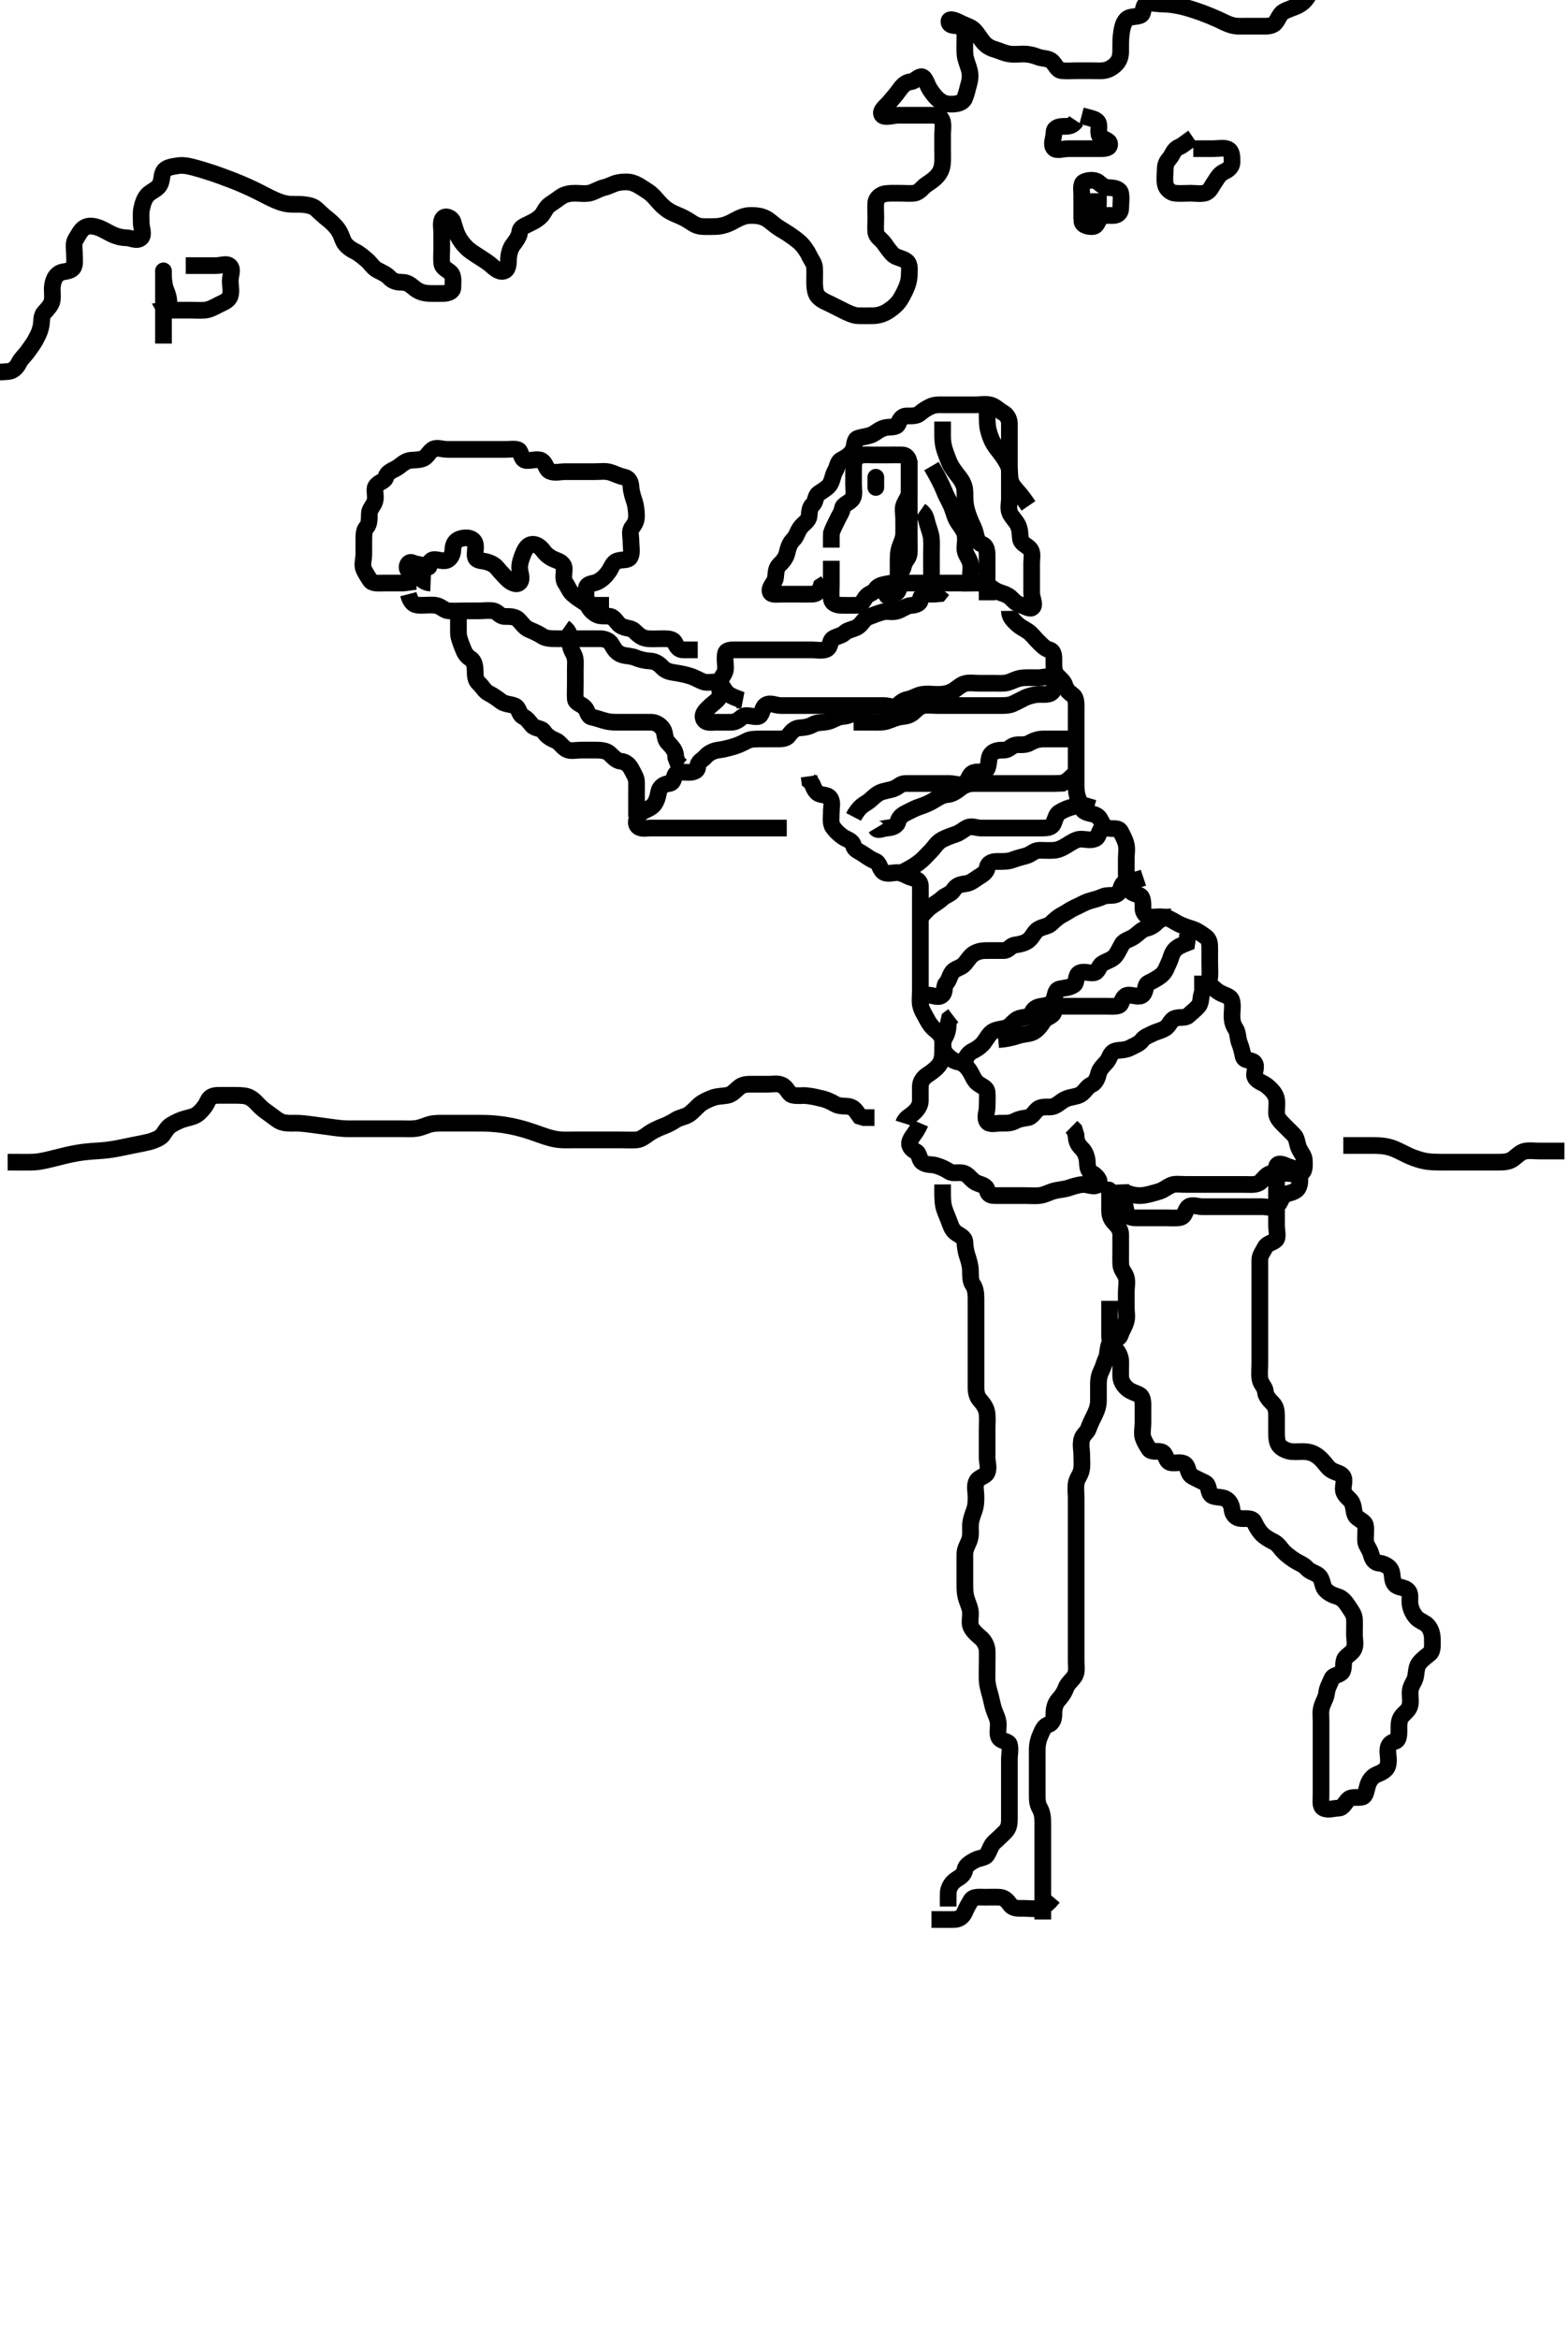 <svg width="281.75" height="420" xmlns="http://www.w3.org/2000/svg" xmlns:svg="http://www.w3.org/2000/svg" xmlns:xlink="http://www.w3.org/1999/xlink">
 <!-- Created with SVG-edit - http://svg-edit.googlecode.com/ -->
 <g display="inline" class="layer">
  <title>Layer 1</title>
  <path t="0,249,249,452,452,467,483,562,577,577,599,611,628,644,678,678,761,779,879,895,895,913,913,1050,1150,1228,1263,1291,1338,1380,1381,1398,1414,1446,1498,1515,1515,1534,1562,1562,1598,1599,1615,1615,1639,1678,1740,1911,1911,2238,2249,2266,2301,2369,2369,2385,2385,2573,2573,2585,2601,2618,2636,2652,2712,2752,2828,2828,2891,2912,2977,2997,3020,3020,3053,3069,3070,3114,3138,3154,3154,3170" d="M149.375,100.7C149.375,103.143 149.375,103.995 149.375,105.033C149.375,105.849 149.289,106.756 149.386,107.551C149.498,108.474 150.475,108.7 151.26,108.7C152.19,108.7 153.132,108.72 153.986,108.7C154.855,108.679 155.086,107.873 155.544,107.268C156.138,106.484 156.932,106.571 157.375,105.821C157.811,105.084 158.766,104.972 159.772,104.785C160.495,104.652 161.25,104.574 161.396,103.7C161.539,102.842 162.229,102.466 162.375,101.6C162.519,100.747 163.31,100.263 163.37,99.405C163.432,98.534 163.375,97.7 163.375,96.7C163.375,95.839 163.375,94.867 163.375,94.111C163.375,93.179 163.375,92.217 163.375,91.41C163.375,90.478 163.375,89.728 163.375,88.699C163.375,87.987 163.375,86.867 163.375,86.089C163.375,85.136 163.375,84.257 163.375,83.405C163.375,82.479 163.019,81.729 162.079,81.7C161.267,81.675 160.312,81.7 159.615,81.7C158.518,81.7 157.663,81.7 156.806,81.7C156.023,81.7 154.94,81.549 154.176,81.984C153.391,82.431 153.375,83.405 153.375,84.367C153.375,85.221 153.375,86.111 153.375,87.021C153.375,87.839 153.588,88.87 153.204,89.501C152.738,90.27 151.498,90.548 151.375,91.268C151.229,92.12 150.778,92.619 150.428,93.405C150.127,94.081 149.659,94.868 149.396,95.721L149.375,96.678L149.375,97.395L149.375,98.343" id="svg_1" stroke-width="3" stroke="#000" fill="none"/>
  <path t="3893,3939,3955,3955,3955,3973,3973,4046,4061,4073,4090,4091,4107,4124,4219,4219,4271,4290,4290,4308,4308,4340,4357,4396,4418,4426,4427,4442,4628,4628,4642,4658,4675,4760,4760,4775,4792,4792,4893,4942,4978,4979,4979,5078,5102,5118,5127,5127,5180,5196,5210,5211,5228,5228,5229,5244,5244,5261,5261,5261,5278,5278,5613,5637,5662,5662,5679,5697,5712,5712,5728,5728,5746,5854,5854,5901,5901,5940,5940,5963,5963,5993,6013,6039,6071,6072,6130,6147,6228,6228,6247,6247,6264,6331,6331,6351,6381,6397,6414,6443,6444,6465,6483,6484,6514,6515,6532,6532,6548,6624,6624,6637,6653,6665,6699,6699,6824,6894,6933,6933,6950,6950,6971,7018,7033,7034,7084,7252,7267,7267,7301,7301,7301,7361,7375,7401,7401,7608,7619,7672,7673,7687,7703,7703,7720,7804,7826,7842,7854,7854,7903,7942,7942,7958,8004,8060,8071,8198,8222,8245,8275,8289,8289,8305,8322,8322,8338,8338,8354,8355,8373,8373,8462,8532,8650,8712,8712,8741,8889,8890,8890,8940,8940,8957,8957,8975,8992,9031,9068,9068,9091" d="M163.375,82.7C163.375,83.742 163.375,84.7 163.375,85.5C163.375,86.3 163.385,87.296 163.375,88.215C163.365,89.179 162.779,89.84 162.432,90.652C162.133,91.351 162.375,92.217 162.375,93.289C162.375,94.111 162.399,95.022 162.375,95.839C162.346,96.807 161.893,97.552 161.659,98.303C161.357,99.271 161.376,100.129 161.375,101.136C161.374,101.996 161.375,102.871 161.375,103.721C161.375,104.678 161.773,105.696 161.204,106.343C160.588,107.042 159.263,106.475 159.266,106.7C159.275,107.624 161.164,106.747 161.38,105.995C161.581,105.292 162.058,104.711 163.142,104.7C163.854,104.693 164.875,104.7 165.741,104.7C166.708,104.7 167.376,104.7 168.312,104.7C169.278,104.7 170.079,104.7 171.011,104.7C171.858,104.7 172.806,104.7 173.732,104.7C174.576,104.7 175.553,104.598 176.396,104.742C177.403,104.914 177.955,105.433 178.575,105.849C179.546,106.502 180.262,106.449 181.208,107.033C181.852,107.431 182.298,108.244 183.142,108.531C184.055,108.841 184.978,109.384 185.375,109.179C186.194,108.756 185.375,107.405 185.375,106.532C185.375,105.658 185.375,104.7 185.375,103.911C185.375,102.867 185.375,102.111 185.375,101.179C185.375,100.217 185.662,99.237 185.042,98.533C184.542,97.967 183.505,97.626 183.378,96.815C183.232,95.886 183.346,95.158 182.875,94.221C182.502,93.478 181.799,92.894 181.46,92.132C181.108,91.339 181.375,90.343 181.375,89.499C181.375,88.533 181.375,87.7 181.375,86.722C181.375,85.901 181.375,85.057 181.375,84.131C181.375,83.348 181.375,82.336 181.375,81.404C181.375,80.59 181.375,79.679 181.375,78.722C181.375,77.901 181.375,77.064 181.375,76.052C181.375,75.269 180.922,74.497 180.354,74.179C179.378,73.632 178.852,72.958 177.986,72.736C177.071,72.501 176.19,72.7 175.26,72.7C174.375,72.7 173.497,72.7 172.665,72.7C171.858,72.7 170.896,72.7 169.986,72.7C169.042,72.7 168.152,72.617 167.397,72.921C166.623,73.233 165.807,73.765 165.333,74.2C164.743,74.743 163.858,74.688 162.896,74.7C161.985,74.711 161.66,75.461 161.376,76.132C161.081,76.83 160.076,76.618 159.142,76.785C158.172,76.959 157.515,77.612 156.806,77.984C156.042,78.384 155.086,78.403 154.176,78.703C153.407,78.956 153.685,79.94 153.261,80.805C152.889,81.564 152.094,82.114 151.262,82.529C150.432,82.943 150.539,83.783 150.091,84.532C149.653,85.263 149.626,86.083 149.204,86.868C148.844,87.539 148.025,87.997 147.137,88.59C146.434,89.059 146.633,90.092 146.022,90.643C145.513,91.103 145.483,91.706 145.375,92.715C145.289,93.515 144.422,94.008 143.943,94.585C143.267,95.4 143.153,96.304 142.574,96.868C141.916,97.508 141.647,98.3 141.423,99.296C141.255,100.041 140.759,100.76 140.08,101.395C139.395,102.038 139.452,102.875 139.354,103.721C139.241,104.693 138.169,105.356 138.386,106.264C138.538,106.902 139.651,106.7 140.523,106.7C141.597,106.7 142.347,106.7 143.376,106.7C144.088,106.7 145.121,106.721 145.986,106.7C146.855,106.679 147.327,105.995 147.544,105.268L148.375,104.742" id="svg_2" stroke-width="3" stroke="#000" fill="none"/>
  <path t="10265,10479,10510,10510,10529,10546,10546,10579,10596,10614,10614,10681,10682,10746,10783,10799,10830,10847,10864,10880,10880,10914,10914,10930,10930,10947,10964,10964,10964,10981,10998,11031,11031,11049,11049,11064,11065,11081,11082,11098,11115,11115,11131,11149,11149,11165,11165,11288,11303,11316,11316,11382,11399,11399,11415,11527,11527,11583,11599,11616,11634,11650,11651,11666,11683,11684,11716,11733,11733,11751,11768,11783,11783,11801,11818,11833,11834,11853,11868,11884,11884,11901,11918,11918,11934,11934,11951,11968,11984,11984,11984,12102,12118,12134,12163,12165,12185,12201,12218,12235,12252,12253,12253,12268,12268,12285,12407,12435,12453,12469,12469,12470,12531,12531,12575,12586,12604,12620,12639,12653,12671,12687,12688,12688,12707,12731,12753,12771,12771,12787,12804,12804,12821,12910,12926,12926,12937,12938,12954,12971,12987,12988,13004,13004,13021,13041,13042,13055,13055,13071,13120,13120,13120,13142,13205,13222,13222,13272,13344,13372,13389,13430,13454,13473,13490,13556,13557,13649,13674,13690,13691,13709,13710,13732,13732,13774,13790,13808,13823,13855,13874,13892,13917,13917,13941,13941,13957,13958,13958,14035,14035,14059,14075,14076,14092,14093,14109,14110,14125,14126,14151,14176,14193,14209,14210,14225,14226,14242,14242,14259,14276,14276,14329,14342,14359,14376,14376,14393,14409,14431,14453,14493,14494,14618,14680,14694,14710,14711,14761,14794,14825,14844,14861,14861,14878,14894,14936,14990,15084,15128,15145,15224,15246,15246,15262,15263,15284,15284,15424,15455,15456" d="M181.375,109.7C181.384,110.709 181.942,111.269 182.524,111.849C183.269,112.591 183.998,112.89 184.67,113.347C185.456,113.883 185.892,114.586 186.475,115.143C187.116,115.755 187.691,116.477 188.514,116.679C189.37,116.888 189.375,117.8 189.375,118.643C189.375,119.405 189.305,120.508 189.811,121.136C190.4,121.867 191.136,122.3 191.375,123.143C191.61,123.97 192.193,124.393 192.807,124.868C193.488,125.395 193.375,126.7 193.375,127.489C193.375,128.215 193.375,129.289 193.375,130.179C193.375,131.033 193.375,131.885 193.375,132.817C193.375,133.669 193.375,134.468 193.375,135.449C193.375,136.367 193.375,137.279 193.375,138.111C193.375,139.021 193.375,139.875 193.375,140.815C193.375,141.7 193.382,142.476 193.728,143.348C194.046,144.15 194.198,145.235 194.822,145.675C195.564,146.198 196.693,146.025 197.38,146.709C197.933,147.26 198.049,148.381 198.939,148.679C199.772,148.958 200.956,148.526 201.354,149.311C201.747,150.086 202.123,150.698 202.339,151.561C202.575,152.505 202.375,153.289 202.375,154.221C202.375,155.183 202.375,155.99 202.375,156.921C202.375,157.8 202.416,158.603 202.8,159.515C203.167,160.385 203.875,160.446 204.67,160.757C205.489,161.078 205.35,162.221 205.376,163.183C205.394,163.839 205.895,164.679 206.786,164.7C207.696,164.721 208.544,164.509 209.48,164.757C210.307,164.976 210.978,165.501 211.772,165.899C212.503,166.264 213.482,166.593 214.194,166.814C215.197,167.126 215.861,167.69 216.522,168.132C217.384,168.708 217.375,169.501 217.375,170.457C217.375,171.353 217.375,172.047 217.375,173.064C217.375,173.995 217.482,174.881 217.333,175.742C217.162,176.729 216.642,177.28 216.226,177.9C215.573,178.871 215.987,179.882 215.354,180.658C214.843,181.285 214.21,181.721 213.542,182.367C213.006,182.885 212.054,182.578 211.142,182.871C210.296,183.142 210.173,184.204 209.303,184.7C208.497,185.16 207.765,185.251 207.018,185.643C206.271,186.035 205.673,186.174 205.204,186.81C204.715,187.471 203.878,187.742 203.142,188.132C202.088,188.69 201.168,188.49 200.375,188.742C199.438,189.039 199.422,190.068 198.854,190.7C198.263,191.358 197.581,191.948 197.376,192.868C197.195,193.681 196.785,194.481 196.19,194.751C195.22,195.189 194.977,196.1 194.079,196.586C193.362,196.974 192.511,196.958 191.615,197.311C190.697,197.672 190.206,198.364 189.278,198.689C188.564,198.939 187.547,198.601 186.708,199.033C185.97,199.414 185.588,200.523 184.711,200.7C184.111,200.821 183.264,200.85 182.331,201.347C181.568,201.755 180.665,201.7 179.858,201.7C178.896,201.7 177.8,202.046 177.375,201.416C176.88,200.682 177.375,199.7 177.375,198.761C177.375,197.899 177.455,196.981 177.372,196.132C177.287,195.256 176.347,195.086 175.618,194.478C174.942,193.916 174.754,193.071 174.174,192.217C173.731,191.567 173.07,190.869 172.236,190.721C171.337,190.562 170.762,190.092 170.079,189.405C169.43,188.75 169.4,187.849 169.375,186.943C169.354,186.178 168.784,185.528 168.19,185.064C167.364,184.418 166.883,183.686 166.375,182.7C166.072,182.113 165.519,181.304 165.375,180.367C165.251,179.56 165.375,178.649 165.375,177.828C165.375,177.097 165.375,176.1 165.375,175.3C165.375,174.3 165.375,173.5 165.375,172.5C165.375,171.572 165.375,170.617 165.375,169.7C165.375,168.821 165.375,167.986 165.375,167.291C165.375,166.3 165.375,165.5 165.375,164.5C165.375,163.536 165.375,162.585 165.375,161.7C165.375,160.943 165.4,160.052 165.375,159.033C165.354,158.199 164.646,157.839 163.858,157.616C162.979,157.368 162.179,156.743 161.314,156.7C160.515,156.661 159.339,157.117 158.662,156.529C157.999,155.954 158.064,154.951 157.265,154.643C156.48,154.34 155.871,153.879 155.011,153.311C154.188,152.767 153.537,152.607 153.354,151.849C153.118,150.878 152.162,150.79 151.436,150.275C150.724,149.768 150.139,149.225 149.659,148.531C149.163,147.814 149.375,146.697 149.375,145.849C149.375,144.943 149.675,143.976 149.119,143.268C148.547,142.54 147.436,142.964 146.739,142.257C146.093,141.601 146.091,140.697 145.497,140.257L145.38,139.405" id="svg_3" stroke-width="3" stroke="#000" fill="none"/>
  <path t="16306,16515,16515,16532,16550,16616,16617,16650,16667,16700,16700,16700,16717,16767,16785,16785,16801,16801,16859,16859,16922,16954,16968,17070,17070,17085,17085,17358,17358,17450,17469,17469,17503,17503,17520,17520,17538,17554,17570,17607,17608,17627,17627,17643,17871,17888,17904,17970,17989,17990,18006,18022,18039,18055,18072,18072,18094,18148,18189,18189,18190,18190,18207,18223,18241,18242,18242,18342,18358,18374,18374,18390,18474,18474,18491,18507,18507,18524,18541,18557,18557,18557,18574,18591,18592,18660,18661,18677,18746,18792" d="M141.375,148.7C140.088,148.7 139.376,148.7 138.347,148.7C137.411,148.7 136.665,148.7 135.858,148.7C134.786,148.7 133.896,148.7 132.875,148.7C132.088,148.7 131.376,148.7 130.347,148.7C129.419,148.7 128.522,148.7 127.854,148.7C126.708,148.7 125.938,148.7 124.932,148.7C124.19,148.7 123.26,148.7 122.275,148.7C121.419,148.7 120.522,148.7 119.854,148.7C118.708,148.7 117.938,148.7 116.932,148.7C116.19,148.7 114.997,148.985 114.496,148.257C114.091,147.668 114.507,146.492 115.137,145.995C115.823,145.454 116.82,145.245 117.423,144.59C117.987,143.979 118.224,142.938 118.379,142.132C118.52,141.4 119.218,140.807 120.099,140.721C121.115,140.623 120.913,139.877 121.375,139.033C121.672,138.491 122.786,138.7 123.696,138.7C124.514,138.7 125.358,138.529 125.375,137.7C125.395,136.721 126.192,136.543 126.786,135.849C127.274,135.279 128.193,134.806 129.042,134.7C130.048,134.574 130.786,134.347 131.375,134.2C132.239,133.984 133.287,133.553 134.058,133.125C134.855,132.683 135.615,132.719 136.522,132.701C137.545,132.681 138.417,132.7 139.375,132.7C140.154,132.7 141.199,132.756 141.66,132.132C142.159,131.457 142.784,130.736 143.696,130.7C144.513,130.668 145.344,130.526 146.058,130.125C146.853,129.678 147.638,129.805 148.607,129.616C149.579,129.426 150.363,128.792 151.132,128.704C152.018,128.604 152.806,128.529 153.314,127.849L153.659,126.869L154.318,126.343" id="svg_4" stroke-width="3" stroke="#000" fill="none"/>
  <path t="19360,19528,19528,19543,19543,19561,19561,19592,19592,19612,19612,19629,19645,19645,19716,19732,19732,19745,19745,19845,19865,19865,19879,19895,19912,19980,19980,19980,20012,20012,20029,20029,20074,20112,20113,20141,20141,20148,20166,20179,20214,20214,20298,20298,20347,20364,20381,20381,20381,20398,20415,20415,20431,20431,20447,20447,20464,20465,20465,20482,20482,20497,20497,20514,20531,20531,20532,20548,20548,20564,20564,20564,20581,20597,20598,20616,20616,20632,20695,20715,20715,20732,20732,20748,20748,20748,20765,20783,20802,20826,20826,20850,20866,20866,20866,20882,20900,20916,20932,20932,20949,20966,20983,20983,20983,21000,21042,21128,21129,21206,21221,21237,21251,21267,21454,21454,21494,21756,21756,21757,21771,21819,21819,21842,21842,21859,21874,21887,21887,21902,21919,21952,22015,22036,22052,22069,22262,22286,22287,22323,22345,22471,22488,22488,22658,22671,22687,22688,22705,22705,22705,22723,22723,22766,22790,22829,22829,22858,22858,22929,22939,22956,22974,22975,22990,22990,23007,23007,23023,23023,23040,23057,23057,23057,23073,23170,23191,23191,23191,23246,23258,23274,23291,23291,23324,23324,23375" d="M153.375,129.7C154.375,129.7 155.132,129.7 156.032,129.7C156.976,129.7 157.98,129.75 158.775,129.643C159.584,129.534 160.319,129.09 161.353,128.821C162.156,128.613 163.061,128.705 163.858,128.132C164.392,127.748 165.106,126.823 165.946,126.7C166.775,126.579 167.772,126.7 168.503,126.7C169.542,126.7 170.475,126.7 171.26,126.7C172.19,126.7 173.132,126.7 173.938,126.7C174.917,126.7 175.615,126.7 176.522,126.7C177.542,126.7 178.347,126.7 179.142,126.7C180.088,126.7 181.139,126.754 181.946,126.415C182.616,126.133 183.57,125.59 184.164,125.311C184.884,124.973 185.964,124.705 186.854,124.7C187.818,124.694 188.796,124.846 189.261,123.99C189.649,123.274 189.593,122.01 189.034,121.701C188.338,121.317 187.375,121.7 186.511,121.7C185.396,121.7 184.52,121.669 183.854,121.721C182.703,121.811 182.091,122.272 181.054,122.579C180.376,122.779 179.375,122.7 178.575,122.7C177.775,122.7 176.775,122.7 175.975,122.7C174.978,122.7 174.042,122.507 173.212,122.814C172.438,123.102 171.876,123.738 171.142,124.132C170.201,124.636 169.322,124.699 168.324,124.7C167.71,124.701 166.778,124.539 165.714,124.701C164.772,124.845 164.176,125.358 163.175,125.579C162.428,125.743 161.978,126.002 161.366,126.643C160.769,127.268 159.772,126.7 158.77,126.7C157.918,126.7 156.954,126.7 156.16,126.7C155.385,126.7 154.347,126.7 153.39,126.7C152.514,126.7 151.542,126.7 150.786,126.7C149.833,126.7 149.042,126.7 148.124,126.7C147.38,126.7 146.347,126.7 145.39,126.7C144.514,126.7 143.542,126.7 142.786,126.7C141.896,126.7 141.035,126.7 140.239,126.7C139.375,126.7 138.199,126.004 137.418,126.772C136.861,127.32 136.955,128.558 136.19,128.679C135.271,128.824 134.112,128.206 133.432,128.704C132.83,129.147 132.354,129.69 131.397,129.7C130.576,129.709 129.66,129.712 128.711,129.7C127.875,129.689 126.697,129.992 126.379,128.984C126.108,128.127 126.94,127.437 127.696,126.722C128.296,126.153 129.252,125.627 129.375,124.783C129.489,123.998 128.951,123.075 129.411,122.147C129.762,121.439 130.375,120.867 130.375,119.995C130.375,119.033 130.167,118.241 130.375,117.311C130.522,116.652 131.542,116.7 132.354,116.7C133.354,116.7 134.176,116.7 135.011,116.7C136.023,116.7 136.806,116.7 137.811,116.7C138.679,116.7 139.542,116.7 140.396,116.7C141.375,116.7 142.175,116.7 142.975,116.7C143.966,116.7 144.804,116.7 145.811,116.7C146.679,116.7 147.578,116.901 148.354,116.658C149.309,116.36 149.025,115.124 149.66,114.7C150.42,114.193 151.187,114.229 151.818,113.6C152.308,113.112 153.451,113.015 154.174,112.531C154.935,112.021 155.197,111.14 156.028,110.81C156.849,110.483 157.718,110.156 158.708,109.867C159.358,109.677 160.37,110.033 161.312,109.7C162.067,109.433 162.915,108.795 163.615,108.736C164.311,108.678 165.355,108.529 165.375,107.7C165.398,106.741 166.247,106.7 166.978,106.7L167.966,106.695L168.804,106.615L169.372,105.899" id="svg_5" stroke-width="3" stroke="#000" fill="none"/>
  <path t="24389,24810,24830,24830,24845,24879,24879,24978,24978,24999,24999,25094,25094,25113,25113,25210,25334,25364,25380,25380,25398,25398,25414,25414,25506,25531,25531,25799,25799,25833,25866,25894,25963,25963,25983,25983,26032,26050,26050,26067,26109,26109,26125,26125,26141,26195,26233,26233,26267,26284,26301,26382,26435,26451,26451,26451,26468,26468,26545,26569,26570,26586,26586,26608,26619,26619,26636,26652,26686,26686,26736,26787,26803,26934,26934,26963,26972,26972,27119,27137,27154,27154,27181,27259,27360,27388,27388,27405,27405,27421,27453,27475,27476,27488,27522,27522,27545,27545,27834,27834,27855,27855,27879,27980,28074,28074,28091,28107,28124,28168,28168,28168,28206,28224,28292,28329,28329,28345,28345,28392,28416,28429,28442,28442,28475,28492,28508,28547,28547,28586,28609,28609,28626,28643,28644,28663,28693,28750,28750,28842,28860,28920,28960,28960,29076,29077,29122,29144" d="M125.375,116.7C124.514,116.7 123.542,116.7 122.786,116.7C121.896,116.7 121.645,116.174 121.261,115.405C120.885,114.652 119.966,114.704 118.784,114.7C118.089,114.697 117.033,114.793 116.19,114.664C115.239,114.518 114.688,113.986 113.986,113.311C113.341,112.691 112.416,112.893 111.542,112.367C110.907,111.985 110.427,110.89 109.739,110.721C108.751,110.479 107.955,110.807 107.132,110.343C106.267,109.855 105.687,109.105 105.46,108.216C105.289,107.543 105.207,106.446 105.375,105.533C105.519,104.746 106.587,104.833 107.262,104.529C108.11,104.148 108.771,103.495 109.354,102.7C109.827,102.055 110.049,101.019 110.939,100.721C111.891,100.403 112.889,100.742 113.261,99.99C113.622,99.26 113.375,98.111 113.375,97.221C113.375,96.257 113.042,95.382 113.596,94.7C114.104,94.075 114.381,93.501 114.375,92.59C114.37,91.828 114.224,90.695 114.022,90.1C113.749,89.293 113.422,88.305 113.379,87.414C113.335,86.48 112.931,85.826 112.154,85.675C111.174,85.484 110.475,85.043 109.543,84.785C108.693,84.55 107.858,84.7 106.896,84.7C105.986,84.7 105.042,84.7 104.354,84.7C103.397,84.7 102.375,84.7 101.542,84.7C100.665,84.7 99.804,84.977 98.896,84.658C98.055,84.363 98.151,83.184 97.261,82.7C96.605,82.343 95.541,82.726 94.68,82.7C93.731,82.671 93.771,81.764 93.375,81.053C93.048,80.467 91.966,80.7 90.978,80.7C90.089,80.7 89.207,80.7 88.354,80.7C87.397,80.7 86.576,80.7 85.66,80.7C84.804,80.7 83.966,80.7 82.975,80.7C82.175,80.7 81.175,80.7 80.396,80.7C79.397,80.7 78.384,80.217 77.66,80.785C76.971,81.327 76.683,82.094 76.023,82.347C75.033,82.728 74.038,82.507 73.278,82.772C72.424,83.069 71.875,83.736 71.142,84.132C70.217,84.632 69.569,84.845 69.333,85.7C69.105,86.526 67.965,86.543 67.489,87.41C67.177,87.98 67.625,89.099 67.371,89.996C67.15,90.773 66.405,91.404 66.376,92.132C66.337,93.135 66.402,94.123 65.875,94.679C65.406,95.174 65.375,95.995 65.375,96.921C65.375,97.8 65.375,98.585 65.375,99.525C65.375,100.533 64.992,101.368 65.375,102.264C65.647,102.9 66.083,103.495 66.459,104.132C66.906,104.888 68.023,104.7 69.042,104.7C69.946,104.7 70.596,104.7 71.575,104.7L72.503,104.7L73.366,104.586L73.375,103.7" id="svg_6" stroke-width="3" stroke="#000" fill="none"/>
  <path t="29954,30092,30145,30145,30216,30216,30294,30349,30565,30582,30582,30619,30619,31000,31257,31320,31381,31381,31402,31402,31419,31441,31520,31606,31619,31644,31644,31713,31713,31838,31877,31888,31904,31904,31923,31923,31977,32048,32071,32071,32188,32188,32322,32339,32381,32436,32456,32473,32473,32646,32692,32692,32692,32706,32774,32774,32774,32974,32974,32991,33008,33033,33033,33179,33191,33191,33208,33249,33250,33250,33266,33275,33293,33293,33460" d="M77.375,104.7C76.375,104.658 75.67,104.093 75.384,103.405C75.062,102.632 73.913,103.174 73.375,102.478C72.838,101.784 73.374,100.725 74.089,101.053C74.775,101.367 75.834,101.401 76.661,101.753C77.477,102.1 76.795,101.32 77.447,100.711C78.031,100.164 78.983,100.789 79.966,100.691C80.816,100.606 81.354,99.68 81.375,98.722C81.394,97.867 81.714,97.058 82.68,96.757C83.505,96.5 84.581,96.463 85.132,97.143C85.689,97.829 85.344,98.869 85.375,99.7C85.411,100.681 86.255,100.652 86.978,100.785C87.984,100.972 88.849,101.378 89.379,102.053C89.853,102.655 90.52,103.315 91.011,103.849C91.631,104.523 92.796,105.23 93.375,104.586C93.967,103.927 93.356,102.761 93.375,101.899C93.393,101.063 93.683,100.228 94.022,99.41C94.403,98.49 94.867,97.789 95.651,97.747C96.523,97.7 97.214,98.352 97.708,99.033C98.147,99.638 98.938,100.224 99.772,100.531C100.631,100.846 101.354,101.22 101.375,102.111C101.396,103.021 101.083,103.974 101.596,104.7C102.053,105.347 102.283,106.121 102.917,106.7C103.578,107.305 104.335,107.753 104.891,108.132C105.798,108.75 106.68,108.7 107.696,108.7L108.514,108.7L109.432,108.7" id="svg_7" stroke-width="3" stroke="#000" fill="none"/>
  <path t="34174,34377,34413,34429,34429,34447,34463,34481,34496,34497,34513,34513,34529,34530,34616,34630,34656,34665,34665,34748,34764,34780,34798,34798,34815,34815,34831,34831,34831,34848,34849,34865,34865,34881,34881,34915,34958,35000,35000,35114,35114,35168,35182,35182,35216,35216,35232,35232,35249,35249,35267,35283,35283,35300,35300,35332,35349,35349,35366,35366,35366,35383,35383,35383,35400,35400,35400,35417,35417,35433,35451,35451,35468,35468,35468,35564,35579" d="M73.375,106.7C73.896,108.7 74.786,108.7 75.696,108.7C76.514,108.7 77.492,108.574 78.375,108.721C79.236,108.864 79.812,109.63 80.56,109.689C81.624,109.774 82.344,109.7 83.376,109.7C84.088,109.7 85.12,109.7 85.986,109.7C86.896,109.7 87.872,109.548 88.665,109.7C89.417,109.845 89.8,110.677 90.63,110.7C91.433,110.722 92.461,110.622 93.124,111.269C93.776,111.906 94.245,112.712 95.076,113.064C95.664,113.313 96.684,113.733 97.333,114.179C98.064,114.681 98.978,114.699 99.966,114.7C100.661,114.7 101.732,114.7 102.576,114.7C103.542,114.7 104.375,114.7 105.208,114.7C106.07,114.7 107.011,114.7 107.858,114.7C108.665,114.7 109.522,115.044 109.896,115.721C110.352,116.547 110.834,117.322 111.858,117.615C112.493,117.796 113.531,117.811 114.247,118.125C114.967,118.442 115.965,118.661 116.804,118.699C117.81,118.743 118.52,119.315 119.011,119.849C119.632,120.524 120.439,120.671 121.147,120.783C122.344,120.971 123.025,121.103 124.013,121.404C124.884,121.671 125.653,122.172 126.342,122.415C127.34,122.767 128.201,122.219 129.208,122.709C129.857,123.025 130.129,124.135 130.917,124.678C131.57,125.128 132.312,125.338 133.2,125.699L132.333,125.7" id="svg_8" stroke-width="3" stroke="#000" fill="none"/>
  <path t="36146,36401,36453,36469,36469,36509,36509,36520,36537,36537,36596,36617,36637,36655,36680,36712,36727,36741,36754,36755,36787,36787,36805,36805,36821,36821,36838,36838,36838,36855,36871,36889,36889,37062,37062,37076,37091,37124,37140,37163,37163,37177,37190,37190,37207,37223" d="M101.375,112.7C102.375,113.404 102.375,114.221 102.375,115.183C102.375,115.99 102.718,116.837 103.091,117.501C103.521,118.267 103.375,119.348 103.375,120.131C103.375,121.057 103.375,121.996 103.375,122.869C103.375,123.7 103.32,124.681 103.375,125.501C103.432,126.349 104.475,126.369 105.132,127.143C105.611,127.707 105.604,128.651 106.347,128.785C107.154,128.931 108.112,129.322 109.042,129.533C109.867,129.721 110.708,129.7 111.615,129.7C112.312,129.7 113.456,129.7 114.194,129.7C115.143,129.7 115.875,129.684 117.042,129.7C117.813,129.71 118.611,130.175 119.091,130.869C119.587,131.586 119.353,132.621 119.943,133.268C120.497,133.876 121.204,134.532 121.379,135.41L121.432,136.052L121.811,137.053L122.475,137.579" id="svg_9" stroke-width="3" stroke="#000" fill="none"/>
  <path t="37658,37825,37861,37861,37921,37942,38054,38054,38095,38109,38109,38125,38155,38155,38176,38176,38192,38192,38209,38226,38242,38242,38482,38482,38494,38495,38509,38510,38527,38551,38551,38581,38597,38610,38610,38627,38692,38711,38712,38728,38728,38745,38745,38761,38778,38779,38796,38796,38828,38845,38878,38878,38878,38895,38912,38929,38929,38945,38945,39016,39040,39063,39118,39118,39258,39279" d="M114.375,146.7C114.375,144.867 114.375,143.995 114.375,143.268C114.375,142.264 114.39,141.311 114.375,140.367C114.365,139.7 113.862,138.912 113.458,138.132C113.112,137.465 112.513,136.782 111.542,136.7C110.785,136.636 110.149,135.925 109.618,135.405C108.973,134.774 108.028,134.704 107.132,134.7C106.174,134.695 105.208,134.7 104.539,134.7C103.375,134.7 102.483,134.995 101.708,134.533C101.014,134.119 100.537,133.26 99.858,132.985C98.922,132.607 98.191,132.123 97.732,131.405C97.275,130.691 96.181,130.903 95.618,130.257C95.124,129.69 94.759,129.079 93.986,128.679C93.199,128.272 93.298,127.106 92.503,126.761C91.82,126.465 90.71,126.462 90.089,125.996C89.247,125.362 88.61,124.895 87.858,124.531C87.049,124.139 86.679,123.248 86.022,122.695C85.411,122.181 85.375,121.2 85.375,120.424C85.375,119.758 85.281,118.734 84.524,118.264C83.682,117.741 83.408,117.047 83.091,116.217C82.775,115.39 82.375,114.478 82.375,113.6C82.375,112.715 82.375,111.839 82.375,111.183L82.375,110.111L82.375,109.221" id="svg_10" stroke-width="3" stroke="#000" fill="none"/>
  <path t="40137,40180,40181,40228,40274,40305,40305,40317,40317,40349,40367,40367,40367,40383,40383,40401,40417,40417,40433,40451,40451,40670,40670,40685,40701,40810,40851,40851,40852,40868,40868,40869,40885,40885,40902,40918,40936,40952,40952,40968,40968,40985,40985,40986,41003,41003,41104,41104,41119,41136,41153,41153,41171,41186,41186,41186,41203,41203,41220,41221,41237,41484,41484" d="M165.375,201.7C164.67,203.353 163.901,203.95 163.546,204.815C163.166,205.739 163.764,206.388 164.524,206.761C165.286,207.135 165.09,208.234 165.741,208.704C166.536,209.279 167.378,209.061 168.124,209.275C169.228,209.591 169.854,209.944 170.63,210.416C171.343,210.85 172.379,210.379 173.288,210.721C174.088,211.023 174.538,211.951 175.375,212.367C176.114,212.734 177.205,212.819 177.375,213.7C177.541,214.563 178.042,214.7 178.79,214.7C179.71,214.7 180.875,214.7 181.688,214.7C182.342,214.7 183.376,214.7 184.088,214.7C185.208,214.7 186.088,214.798 186.896,214.679C187.885,214.534 188.566,214.052 189.575,213.821C190.364,213.641 191.38,213.549 191.975,213.347C192.782,213.074 193.773,212.752 194.575,212.711C195.573,212.659 196.656,213.376 197.354,212.628C197.885,212.058 196.908,211.001 196.226,210.685C195.413,210.309 195.421,209.364 195.354,208.449C195.298,207.702 194.96,206.816 194.375,206.242C193.581,205.461 193.378,204.815 193.354,203.875L193.042,202.867L192.524,202.357" id="svg_11" stroke-width="3" stroke="#000" fill="none"/>
  <path t="42059,42271,42289,42289,42307,42307,42341,42357,42357,42357,42425,42457,42502,42503,42524,42541,42574,42601,42618,42618,42641,42641,42658,42658,42675,42691,42709,42725,42726,42792,42810,42810,42825,42825,42842,42892,42909,42926,42927,42974,42992,43009,43043,43043,43059,43076,43093,43126,43126,43126,43146,43146,43200,43237,43253,43261,43277,43294,43311,43311,43327,43344,43344,43361,43377,43402,43411,43428,43445,43461,43479,43501,43501,43512,43533,43546,43563,43563,43611,43611,43628,43644,43662,43662,43687,43687,43687,43766,43779,43795,43795" d="M201.375,212.7C201.417,213.7 202.071,214.101 202.784,214.347C203.752,214.682 204.67,214.782 205.595,214.643C206.528,214.502 207.375,214.2 207.964,214.053C209.146,213.757 209.722,213.093 210.576,212.785C211.225,212.552 212.19,212.7 213.204,212.7C214.079,212.7 214.896,212.7 215.858,212.7C216.665,212.7 217.663,212.7 218.347,212.7C219.376,212.7 220.088,212.7 221.208,212.7C222.079,212.7 222.896,212.7 223.858,212.7C224.665,212.7 225.773,212.861 226.475,212.257C227.005,211.802 227.507,210.907 228.354,210.742C229.336,210.55 230.176,210.7 231.011,210.7C232.028,210.7 232.782,211.032 233.728,210.689C234.488,210.415 234.396,209.31 234.375,208.367C234.357,207.55 233.702,206.922 233.396,206.179C233.03,205.293 233.042,204.367 232.514,203.839C232.023,203.348 231.26,202.585 230.679,202.005C229.986,201.311 229.375,200.658 229.375,199.849C229.375,198.869 229.542,197.97 229.333,197.179C229.105,196.314 228.434,195.658 227.708,195.033C226.985,194.411 225.997,194.279 225.546,193.501C225.104,192.741 226.037,191.602 225.366,190.814C224.908,190.276 223.545,190.581 223.375,189.7C223.217,188.882 223.046,188.15 222.728,187.348C222.382,186.476 222.483,185.44 222.022,184.748C221.56,184.054 221.377,183.405 221.375,182.367C221.373,181.551 221.57,180.564 221.333,179.7C221.107,178.873 220.102,178.76 219.175,178.257C218.553,177.919 217.946,177.268 217.207,176.703L216.354,176.7L215.397,176.7L214.576,176.7" id="svg_12" stroke-width="3" stroke="#000" fill="none"/>
  <path t="44644,44705,44714,44714,44715,44749,44832,44849,44866,44954,45032,45049,45049,45067,45067,45067,45084,45100,45117,45140,45155,45167,45185,45201,45217,45234,45312" d="M162.375,201.7C162.662,200.783 163.558,200.387 164.023,199.995C164.69,199.433 165.375,198.615 165.375,197.7C165.375,196.821 165.352,195.994 165.375,195.033C165.396,194.178 165.948,193.502 166.596,193.064C167.377,192.537 168.027,192.103 168.661,191.353C169.267,190.634 169.375,189.7 169.375,188.783C169.375,187.995 169.35,187.019 169.8,186.264C170.264,185.486 170.375,184.679 170.386,183.849L170.596,182.943L171.288,182.416" id="svg_13" stroke-width="3" stroke="#000" fill="none"/>
  <path t="48160,48238,48238,48271,48271,48271,48294,48294,48294,48311,48311,48330,48361,48361,48377,48377,48377,48395,48395,48412,48429,48499,48512,48512,48545,48545,48562,48562,48578,48578,48601,48631,48631,48664,48703,48729,48747,48762,48762,48813,48829,48829,48865,48879,48896,48913,48913,48981,48982,48997,49013,49030,49048,49065,49143,49143,49164,49181,49181,49198,49215,49231,49231,49248,49265,49265,49282,49298,49299,49315,49315,49332,49348,49365,49381,49398,49398,49415,49455,49455,49482,49482,49498,49516,49531,49549,49549,49579,49579,49619,49619,49633,49649,49649,49665,49683,49700,49700,49716,49819,49866,49905,49954,49954,49967,49984,50000,50017,50017,50017,50034,50050,50051,50083,50084,50121,50152,50152,50167,50184,50207,50207,50251,50251,50285,50285,50301,50301,50318,50334,50335,50351,50352,50392,50419,50565,50585,50586,50627,50627,50657,50686,50702,50702,50782,50804,50805,50820,50836,50904,50905,50925,50936,50937,50953,50969,50970,51004,51054,51154" d="M169.375,212.7C169.38,214.71 169.34,215.497 169.542,216.533C169.683,217.259 170.085,218.151 170.475,219.121C170.79,219.902 170.984,220.784 171.696,221.336C172.405,221.885 173.326,222.124 173.375,223.033C173.413,223.741 173.527,224.705 173.8,225.5C174.077,226.305 174.343,227.294 174.37,228.043C174.409,229.063 174.329,230.029 174.8,230.685C175.244,231.303 175.374,232.132 175.375,233.143C175.375,233.921 175.375,234.9 175.375,235.679C175.375,236.679 175.375,237.499 175.375,238.415C175.375,239.268 175.375,240.132 175.375,241.057C175.375,241.995 175.375,242.869 175.375,243.742C175.375,244.7 175.375,245.479 175.375,246.457C175.375,247.268 175.375,248.132 175.375,249.057C175.375,249.995 175.511,250.789 176.08,251.414C176.694,252.088 177.215,252.882 177.333,253.658C177.482,254.639 177.375,255.551 177.375,256.457C177.375,257.311 177.375,258.179 177.375,259.143C177.375,259.849 177.375,260.922 177.375,261.8C177.375,262.585 177.751,263.593 177.375,264.457C177.065,265.168 175.821,265.239 175.447,266.111C175.087,266.95 175.375,267.875 175.375,268.815C175.375,269.7 175.355,270.47 175.022,271.353C174.757,272.059 174.393,273.063 174.375,273.996C174.359,274.81 174.503,275.765 174.154,276.678C173.902,277.338 173.385,278.179 173.375,279.033C173.364,279.921 173.375,280.9 173.375,281.658C173.375,282.649 173.374,283.405 173.375,284.367C173.376,285.271 173.365,286.127 173.659,287.099C173.896,287.882 174.313,288.672 174.374,289.499C174.444,290.455 174.128,291.418 174.46,292.131C174.843,292.953 175.531,293.517 176.226,294.111C176.796,294.598 177.339,295.512 177.375,296.367C177.411,297.22 177.375,298.179 177.375,299.033C177.375,299.885 177.342,300.814 177.375,301.725C177.404,302.52 177.659,303.468 177.875,304.2C178.091,304.932 178.287,306.056 178.542,306.867C178.81,307.723 179.287,308.522 179.37,309.396C179.449,310.217 179.128,311.26 179.489,311.99C179.861,312.742 181.202,312.632 181.375,313.268C181.602,314.102 181.375,315.143 181.375,315.849C181.375,316.922 181.375,317.672 181.375,318.701C181.375,319.413 181.375,320.447 181.375,321.271C181.375,322.109 181.375,323.097 181.375,323.986C181.375,324.922 181.386,325.8 181.375,326.685C181.364,327.562 181.305,328.31 180.524,329.064C180.002,329.568 179.326,330.224 178.671,330.81C178.045,331.369 177.868,332.227 177.366,333.053C176.953,333.732 175.942,333.583 175.022,334.125C174.288,334.557 173.5,335.026 173.396,335.7C173.24,336.707 172.49,337.097 171.858,337.501C170.986,338.059 170.542,338.867 170.396,339.679L170.375,340.59L170.375,341.405L170.375,342.367" id="svg_14" stroke-width="3" stroke="#000" fill="none"/>
  <path t="51822,52061,52089,52126,52126,52155,52191,52250,52279,52279,52311,52325,52358,52358,52375,52395,52411,52425,52425,52489,52489,52527,52550,52597,52621,52621,52659,52659,52726,52791,52811,52827,52845,52869,52893,52910,52910,52931,52944,52960,52977,52994,53011,53027,53045,53045,53061,53078,53079,53094,53094,53111,53133,53133,53164,53187,53249,53311,53328,53345,53363,53415,53415,53446,53446,53462,53479,53497,53513,53529,53552,53553,53583,53596,53613,53629,53646,53646,53663,53699,53699,53753,53763,53786,53800,53814,53830,53847,53864,53864,53948,53971,53971,53987,54031,54081,54141,54166,54166,54206,54248,54265,54266,54282,54282,54283,54298,54315,54315,54358,54374,54412,54449,54449,54466,54516,54532,54549,54550,54566,54583,54600,54600,54616,54633,54666,54683,54701,54701,54717,54747,54793,54833,54833,54912,54935,54951,54968,54968,54968,54987,55034,55034,55065,55101,55118,55135,55136,55151,55214,55214,55236,55236,55329,55437,55455,55469,55502,55502,55520,55520,55536,55553,55610,55620,55702,55724,56022,56324,56337,56338,56390,56390,56407,56407,56603,56603,56656,56657,56673,56673,56673,56691,56692,56692,56692,56707,56707,56707,56707,56782,56782,56796,56811,56811,56991,57014,57029,57045,57045,57045,57063,57125,57126,57162,57331,57331,57394,57394,57408,57426,57443,57460,57460,57496,57496,57533,57556,57576,57594,57611,57650,57651,57680,57694,57712,57735,57751,57751,57760,57789,57815,57845,57845,57907,57928,57944,57961,57992,57999,58029,58045,58045,58077,58077,58123,58131,58164,58212,58264,58296,58296,58313,58313,58329,58330,58366,58379,58396,58419,58433,58433,58446,58463,58514,58530,58530,58563,58667,58714,58731,58731,58748,58748,58767,58767,58782,58816,58816,58817,58832,58833,58833,58848,58849,58891,58898,58915,58931,58948,59001,59001,59047,59110,59133,59133,59149,59150,59182,59183,59225,59265,59273,59299,59300,59316,59349,59350,59366,59367,59382,59383,59443,59467,59467,59484,59484,59605,59606,59708,59734,59800,59800,59817,59818,59940,59968,59987,60001,60041,60079,60079,60087,60119,60195,60196,60236,60253,60254,60270,60287,60303,60343,60370,60370,60370,60445,60475,60475,60498,60507,60521,60554,60554,60571,60637,60638,60723,60739,60739,60754,60771,60837,60838,60855,60855,60895,60895,60909,60922,60922,60939,60971,60989,60989,61051,61090,61090,61159,61159,61181,61189,61206,61223,61275,61358,61359,61461,61473,61532,61532,61557,61573,61590,61607,61607,61646,61647,61670,61690,61691,61708,61758,61779,61803,61857,61857,62003,62011,62043,62076,62092,62093,62151,62151,62191,62213,62237,62260,62277,62309,62310,62327,62327,62343,62344,62360,62360,62377,62394,62395,62411,62411,62427,62444,62460,62461,62461,62478,62478,62479,62493,62494,62512,62512,62527,62547,62563,62578,62579,62595,62595,62610,62627,62644,62687,62688,62733,62757,62779,62780,62821,62846,62846,62862,62863,62878,62897,62913,62913,62929,62929,62945,63005,63037,63037,63091,63129,63130,63153,63196,63197,63246,63247,63263,63316,63363,63380,63409,63432,63433,63433,63447,63465,63501,63502,63517,63548,63581,63582,63598,63599,63650,63665,63681,63711,63731,63751,63773,63773,63849,63953" d="M187.375,344.7C187.375,342.264 187.375,341.289 187.375,340.379C187.375,339.561 187.375,338.652 187.375,337.7C187.375,336.867 187.375,335.995 187.375,335.268C187.375,334.264 187.375,333.311 187.375,332.367C187.375,331.679 187.375,330.721 187.375,329.7C187.375,328.867 187.375,327.995 187.375,327.268C187.375,326.257 187.261,325.441 186.8,324.649C186.353,323.88 186.375,322.943 186.375,322.132C186.375,321.268 186.375,320.257 186.375,319.551C186.375,318.533 186.375,317.6 186.375,316.748C186.375,315.849 186.37,314.943 186.375,314.179C186.38,313.289 186.58,312.372 186.95,311.561C187.337,310.713 187.553,310.004 188.375,309.7C189.269,309.369 189.366,308.531 189.375,307.7C189.385,306.7 189.615,305.909 190.176,305.268C190.823,304.529 191.229,303.956 191.544,303.097C191.851,302.263 192.69,301.698 193.132,300.943C193.56,300.212 193.375,299.268 193.375,298.343C193.375,297.405 193.375,296.531 193.375,295.7C193.375,294.751 193.375,293.849 193.375,292.943C193.375,292.132 193.375,291.268 193.375,290.257C193.375,289.551 193.375,288.532 193.375,287.7C193.375,286.721 193.375,285.899 193.375,285.064C193.375,284.052 193.375,283.269 193.375,282.343C193.375,281.405 193.375,280.531 193.375,279.679C193.375,278.721 193.375,277.901 193.375,276.985C193.375,276.131 193.375,275.348 193.375,274.336C193.375,273.405 193.375,272.531 193.375,271.7C193.375,270.721 193.375,269.899 193.375,269.064C193.375,268.052 193.23,267.257 193.38,266.343C193.523,265.465 194.196,264.836 194.339,263.885C194.479,262.953 194.375,262.089 194.375,261.179C194.375,260.379 194.132,259.534 194.375,258.479C194.556,257.692 195.337,257.224 195.544,256.643C195.903,255.634 196.22,255.032 196.67,254.115C197.127,253.183 197.375,252.367 197.375,251.551C197.375,250.533 197.372,249.7 197.375,248.757C197.377,247.99 197.405,247.157 197.875,246.221C198.247,245.479 198.447,244.597 198.8,243.839C199.104,243.188 198.985,242.001 199.417,241.221C199.811,240.508 201.038,240.638 201.333,239.7C201.612,238.814 202.065,238.259 202.318,237.395C202.604,236.418 202.375,235.721 202.375,234.685C202.375,233.899 202.375,232.867 202.375,231.995C202.375,231.268 202.602,230.232 202.37,229.405C202.15,228.618 201.458,228.039 201.396,227.179C201.344,226.468 201.375,225.262 201.375,224.367C201.375,223.551 201.375,222.617 201.375,221.7C201.375,220.821 200.806,220.133 200.226,219.551C199.545,218.869 199.375,218.132 199.375,217.268C199.375,216.257 199.375,215.551 199.375,214.478C199.375,213.6 199.079,213.374 199.375,214.179C199.611,214.821 200.698,214.574 201.488,215.269C202.057,215.769 202.245,216.82 202.375,217.7C202.499,218.541 203.396,218.7 204.226,218.7C205.204,218.7 205.986,218.7 206.896,218.7C207.858,218.7 208.665,218.7 209.597,218.7C210.347,218.7 211.393,218.795 212.088,218.628C213.055,218.396 212.885,217.23 213.597,216.7C214.198,216.252 215.394,216.7 215.938,216.7C216.863,216.7 217.897,216.7 218.632,216.7C219.396,216.7 220.179,216.7 221.375,216.7C222.171,216.7 223.312,216.7 224.003,216.7C225.111,216.7 225.943,216.7 226.896,216.7C227.696,216.7 228.69,217.106 229.46,216.529C230.069,216.074 230.212,214.863 231.039,214.478C231.627,214.205 232.806,214.139 233.267,213.311C233.729,212.48 233.569,211.53 233.375,210.617C233.205,209.814 232.142,209.807 231.26,209.416C230.521,209.088 229.559,208.701 229.376,209.501C229.19,210.315 229.375,211.348 229.375,212.131C229.375,213.143 229.375,213.849 229.375,214.805C229.375,215.7 229.375,216.639 229.375,217.501C229.375,218.343 229.375,219.269 229.375,220.052C229.375,221.064 229.761,222.237 229.204,222.699C228.565,223.229 227.664,223.315 227.327,223.995C226.93,224.793 226.377,225.404 226.375,226.221C226.372,227.183 226.375,227.99 226.375,228.985C226.375,229.899 226.375,230.761 226.375,231.551C226.375,232.531 226.375,233.405 226.375,234.221C226.375,235.185 226.375,235.911 226.375,236.9C226.375,237.828 226.375,238.751 226.375,239.551C226.375,240.531 226.375,241.405 226.375,242.264C226.375,243.271 226.375,243.921 226.375,244.9C226.375,245.7 226.246,246.712 226.396,247.658C226.539,248.558 227.311,249.058 227.375,249.899C227.44,250.762 228.085,251.401 228.67,251.995C229.339,252.674 229.375,253.501 229.375,254.336C229.375,255.348 229.375,256.131 229.375,257.136C229.375,257.996 229.386,258.915 229.832,259.551C230.279,260.186 231.377,260.623 232.124,260.679C233.039,260.746 233.962,260.595 234.896,260.721C235.714,260.831 236.432,261.215 236.976,261.672C237.839,262.397 238.337,263.215 238.775,263.638C239.699,264.528 240.805,264.375 241.303,265.136C241.775,265.858 241.237,266.884 241.396,267.7C241.579,268.638 242.511,269.12 242.854,269.7C243.398,270.617 243.122,271.719 243.708,272.367C244.209,272.919 245.281,273.255 245.366,273.995C245.484,275.027 245.323,275.851 245.375,276.757C245.418,277.505 246.133,278.197 246.375,279.143C246.551,279.828 246.876,280.634 247.818,280.7C248.562,280.753 249.573,281.221 249.928,281.921C250.303,282.659 250.028,283.866 250.662,284.531C251.312,285.212 252.376,284.925 253.042,285.7C253.555,286.297 253.237,287.279 253.375,288.132C253.519,289.02 253.925,289.881 254.542,290.533C255.088,291.111 256.063,291.372 256.514,291.885C257.277,292.756 257.375,293.7 257.375,294.533C257.375,295.405 257.475,296.464 256.932,296.922C256.316,297.441 255.593,297.935 255.022,298.652C254.503,299.304 254.521,300.144 254.37,301.057C254.226,301.935 253.556,302.564 253.411,303.515C253.282,304.358 253.552,305.237 253.375,306.179C253.205,307.08 252.475,307.506 251.943,308.132C251.313,308.873 251.375,309.8 251.375,310.585C251.375,311.515 251.393,312.518 250.67,312.704C249.726,312.948 249.376,313.501 249.375,314.415C249.374,315.268 249.644,316.175 249.354,317.136C249.126,317.889 248.249,318.316 247.327,318.695C246.59,318.999 246.052,319.752 245.811,320.46C245.506,321.355 245.459,322.509 244.806,322.7C244.054,322.919 242.893,322.562 242.275,323.143C241.659,323.722 241.355,324.679 240.514,324.7C239.542,324.724 238.685,325.131 237.811,324.7C237.169,324.383 237.375,323.405 237.375,322.367C237.375,321.551 237.375,320.649 237.375,319.849C237.375,318.869 237.375,317.996 237.375,317.136C237.375,316.132 237.375,315.405 237.375,314.415C237.375,313.499 237.375,312.533 237.375,311.721C237.375,310.868 237.375,309.995 237.375,309.033C237.375,308.132 237.219,307.368 237.542,306.367C237.77,305.657 238.308,304.805 238.38,303.99C238.451,303.182 238.924,302.397 239.29,301.501C239.6,300.741 240.584,300.916 241.132,300.257C241.606,299.688 241.22,298.38 241.728,297.753C242.215,297.149 242.95,296.848 243.29,296.132C243.661,295.348 243.375,294.257 243.375,293.551C243.375,292.532 243.426,291.699 243.375,290.721C243.332,289.895 242.744,289.176 242.208,288.367C241.786,287.729 241.228,286.975 240.375,286.721C239.557,286.477 238.725,286.146 238.079,285.396C237.613,284.852 237.671,283.704 237.042,283.033C236.519,282.476 235.384,282.268 234.896,281.7C234.258,280.957 233.44,280.723 232.711,280.257C232.074,279.85 231.335,279.334 230.708,278.7C229.986,277.968 229.707,277.273 228.722,276.805C228.067,276.494 227.18,275.955 226.679,275.405C226.042,274.706 225.75,274.085 225.354,273.311C224.95,272.521 223.964,272.763 222.978,272.697C222.084,272.638 221.456,271.998 221.375,271.033C221.304,270.181 220.835,269.446 220.19,269.136C219.294,268.706 218.04,269 217.542,268.367C217.028,267.714 217.303,266.664 216.503,266.264C215.772,265.899 214.958,265.538 214.247,265.136C213.358,264.634 213.598,263.482 212.932,262.943C212.303,262.434 211.162,262.821 210.417,262.679C209.448,262.495 209.613,261.26 208.932,260.822C208.301,260.415 206.926,260.901 206.496,260.257C206.014,259.534 205.599,258.824 205.375,258.132C205.152,257.441 205.375,256.367 205.375,255.551C205.375,254.617 205.375,253.7 205.375,252.821C205.375,251.995 205.463,250.906 204.711,250.478C204.147,250.158 203.18,249.954 202.472,249.311C201.829,248.726 201.405,247.992 201.376,247.183C201.343,246.242 201.405,245.347 201.375,244.367C201.354,243.678 200.943,242.709 200.375,242.221C199.632,241.583 199.375,240.748 199.375,239.849C199.375,238.943 199.375,238.089 199.375,237.289C199.375,236.379 199.375,235.561 199.375,234.533L199.375,233.6" id="svg_15" stroke-width="3" stroke="#000" fill="none"/>
  <path t="65950,66035,66035,66069,66090,66090,66090,66106,66124,66124,66140,66141,66157,66157,66157,66174,66174,66191,66207,66241,66257,66257,66257,66274,66274,66291,66366,66366,66389,66389,66407,66441,66441,66458,66474,66498,66498,66525,66583,66607,66630,66683,66683,66683,66745,66760,66760,66776,66792,66792,66809,66810,66826,66843,66859,66859,66909,66910" d="M173.375,190.7C173.542,189.7 174.09,189.078 174.896,188.679C175.707,188.278 176.403,187.719 176.806,187.183C177.402,186.389 177.771,185.509 178.596,185.136C179.533,184.713 180.434,184.844 181.208,184.367C181.853,183.97 182.293,183.142 183.142,182.871C184.055,182.579 185.212,182.728 185.375,182.053C185.576,181.22 186.261,180.825 187.076,180.715C187.965,180.594 189.054,180.345 189.292,179.7C189.655,178.713 189.595,177.814 190.347,177.616C191.14,177.408 192.242,177.415 193.011,176.821C193.542,176.411 193.197,175.111 193.986,174.721C194.703,174.367 195.703,174.803 196.514,174.7C197.396,174.588 197.37,173.496 198.079,173.053C198.864,172.563 199.708,172.367 200.226,171.849C200.807,171.268 201.166,170.32 201.66,169.501C202.038,168.877 203.054,168.704 203.859,168.132C204.408,167.742 205.167,166.904 205.964,166.721C206.916,166.503 207.436,166.089 208.08,165.405L208.807,164.985L209.708,164.7L210.524,164.628" id="svg_16" stroke-width="3" stroke="#000" fill="none"/>
  <path t="68905,69079,69096,69112,69152,69152,69168,69187,69208,69221,69270,69293,69335,69352,69352,69402,69508,69509,69509,69519,69519,69571,69625,69688,69688,69703,69736,69797,69798,69821,69822,69853,69853,69887,69904,69921,69921,69937,69954,69970,69970,69970,69987,69987,70003,70054,70054,70071,70071,70087,70105,70105,70132,70155,70171,70171,70171,70239,70239" d="M165.375,180.7C165.396,179.7 165.727,178.757 166.679,178.7C167.54,178.648 168.611,179.328 169.303,178.679C169.91,178.109 169.522,177.084 170.022,176.586C170.593,176.017 170.68,174.895 171.327,174.347C171.964,173.808 172.783,173.759 173.366,173.053C173.949,172.347 174.372,171.634 174.978,171.268C175.909,170.706 176.661,170.704 177.732,170.7C178.576,170.696 179.542,170.702 180.354,170.7C181.261,170.698 181.533,169.816 182.375,169.7C183.127,169.597 184.079,169.416 184.722,168.938C185.568,168.311 185.784,167.345 186.574,166.871C187.334,166.413 188.305,166.367 188.807,165.899C189.57,165.188 190.079,164.683 190.918,164.257C191.646,163.887 192.336,163.336 193.232,162.943C194.041,162.588 194.852,162.088 195.696,161.821C196.522,161.56 197.317,161.41 198.071,161.053C198.975,160.624 199.949,160.974 200.665,160.586C201.521,160.121 201.321,158.836 202.042,158.533C202.749,158.236 203.674,158.125 204.708,157.867L205.455,157.616" id="svg_17" stroke-width="3" stroke="#000" fill="none"/>
  <path t="71017,71190,71190,71208,71224,71224,71258,71276,71276,71292,71309,71309,71357,71376,71376,71392,71392,71409,71504,71526,71526,71565,71565,71581,71609,71609,71626,71626,71643,71659,71676,71693,71693,71710,71710,71726,71727,71727,71744,71760,71777,71794,71794,71811,71860,71894,71986" d="M165.375,164.7C165.943,164.132 166.437,163.451 167.27,162.81C167.888,162.333 168.636,161.961 169.324,161.311C169.915,160.752 170.881,160.581 171.324,159.849C171.792,159.078 172.402,158.821 173.49,158.699C174.385,158.598 174.987,158.053 175.696,157.6C176.489,157.094 177.265,156.672 177.386,155.849C177.521,154.929 178.347,154.701 179.142,154.7C180.088,154.698 181.132,154.737 181.946,154.416C182.609,154.155 183.591,153.898 184.333,153.7C185.296,153.444 185.81,152.718 186.679,152.7C187.541,152.682 188.377,152.766 189.354,152.7C190.191,152.642 190.925,152.27 191.615,151.849C192.321,151.419 193.275,150.736 194.079,150.7C195.01,150.658 195.944,151.018 196.806,150.615C197.524,150.278 197.411,149.125 198.091,148.701L198.95,148.628" id="svg_18" stroke-width="3" stroke="#000" fill="none"/>
  <path t="72552,72661,72661,72679,72679,72679,72715,72732,72746,72746,72746,72747,72777,72847,72863,72901,72901,72914,72947,72964,72964,72964,72981,73025,73048,73065,73065,73114,73114,73181,73182,73211,73249,73249,73266,73266,73282,73299,73316,73316,73332,73332,73359,73421,73460,73537,73537" d="M161.375,157.7C161.663,156.783 162.364,156.562 163.142,156.132C163.871,155.729 164.583,155.349 165.46,154.615C166.108,154.073 166.708,153.367 167.376,152.699C167.854,152.221 168.338,151.307 169.267,150.808C169.997,150.416 170.731,150.141 171.696,149.821C172.485,149.56 173.07,149.028 173.663,148.7C174.578,148.194 175.376,148.7 176.312,148.7C177.267,148.7 178.079,148.7 179.011,148.7C179.858,148.7 180.665,148.7 181.708,148.7C182.417,148.7 183.375,148.7 184.333,148.7C185.261,148.7 186.089,148.703 186.784,148.7C187.966,148.696 188.924,148.75 189.303,147.849C189.656,147.011 189.803,146.219 190.347,145.899C191.33,145.319 192.062,145.046 193.011,144.821C193.88,144.616 194.764,144.679 195.327,143.995L195.544,143.268" id="svg_19" stroke-width="3" stroke="#000" fill="none"/>
  <path t="74206,74470,74485,74503,74523,74536,74536,74570,74587,74587,74604,74604,74621,74622,74637,74637,74637,74654,74671,74687,74704,74704,74720,74721,74738,74738,74738,74787,74788,74803,74804,74821,74837,74837,74837,74855,74888,74905,74922,74922,74940,74982,75005,75068,75068,75159" d="M157.375,148.7C157.732,149.29 158.47,148.773 159.396,148.7C160.223,148.635 161.15,148.4 161.354,147.551C161.561,146.684 162.247,146.264 162.978,145.899C163.774,145.501 164.525,145.096 165.492,144.783C166.176,144.561 167.148,144.142 167.854,143.7C168.528,143.278 169.38,142.745 170.176,142.7C171.013,142.653 171.849,142.12 172.55,141.551C173.199,141.022 174.036,140.711 174.917,140.7C175.854,140.689 176.522,140.7 177.663,140.7C178.347,140.7 179.376,140.7 180.088,140.7C181.221,140.7 182.042,140.7 182.786,140.7C183.674,140.7 184.708,140.7 185.66,140.7C186.576,140.7 187.542,140.7 188.19,140.7C189.204,140.7 190.079,140.7 190.896,140.658L191.696,140.257L192.354,139.7L193.042,139.033" id="svg_20" stroke-width="3" stroke="#000" fill="none"/>
  <path t="75706,75773,75827,75827,75827,75841,75874,75874,75891,75891,75927,75983,75997,76009,76009,76025,76041,76041,76058,76058,76074,76074,76091,76092,76130,76177,76178,76199,76208,76209,76278,76293,76309,76309,76339,76362,76363,76376,76426,76443,76443,76443,76460,76476,76493,76510,76510,76526,76543,76543,76560,76560,76602" d="M153.375,146.7C154.417,144.7 155.403,144.408 155.966,143.995C156.701,143.456 157.318,142.711 158.089,142.347C158.772,142.025 159.805,141.917 160.503,141.675C161.407,141.361 161.811,140.7 162.679,140.7C163.696,140.7 164.354,140.7 165.375,140.7C166.247,140.7 166.978,140.7 167.975,140.7C168.775,140.7 169.775,140.7 170.575,140.7C171.575,140.7 172.499,141.201 173.39,140.628C174.134,140.149 174.059,139.019 175.011,138.721C175.819,138.468 176.954,138.877 177.354,138.089C177.766,137.277 177.57,136.164 177.986,135.561C178.565,134.722 179.542,134.7 180.354,134.7C181.333,134.7 181.582,133.965 182.511,133.784C183.363,133.618 184.089,133.956 185.151,133.347C185.87,132.935 186.679,132.7 187.542,132.7C188.354,132.7 189.324,132.7 190.089,132.7C190.978,132.7 191.97,132.7 192.718,132.7L193.739,132.7" id="svg_21" stroke-width="3" stroke="#000" fill="none"/>
  <path t="77406,77662,77662,77695,77695,77713,77731,77751,77791,77791,77815,77907,77931,77952,77965,78001,78001,78016,78032,78032,78048,78048,78049,78049,78067,78067,78082,78099,78099,78155,78167,78183,78183,78242,78266,78311,78311,78333,78333,78333,78366,78382,78383,78403,78403,78419,78443,78467,78513,78575,78606" d="M179.375,186.7C181.818,186.479 182.574,186.042 183.575,185.821C184.322,185.657 185.233,185.651 185.896,185.2C186.638,184.696 187.087,184.043 187.485,183.405C188.004,182.572 189.205,182.581 189.375,181.7C189.541,180.837 190.058,180.7 190.917,180.7C191.854,180.7 192.875,180.7 193.708,180.7C194.438,180.7 195.542,180.7 196.332,180.7C197.186,180.7 197.776,180.7 198.971,180.7C199.812,180.7 201.086,180.859 201.375,180.257C201.682,179.62 201.895,178.721 202.786,178.7C203.696,178.679 204.795,179.232 205.375,178.586C205.967,177.926 205.665,176.871 206.347,176.532C207.144,176.136 207.885,175.744 208.522,175.268C209.423,174.593 209.613,173.741 209.95,173.064C210.43,172.098 210.483,171.29 211.022,170.652C211.569,170.004 212.375,169.7 213.261,169.347L213.375,168.531L213.375,167.7" id="svg_22" stroke-width="3" stroke="#000" fill="none"/>
  <path t="80984,81037,81037,81069,81069,81069,81092,81092,81092,81092,81092,81092,81109,81109,81109,81109,81109,81109,81126,81126,81126,81126,81126,81126,81142,81142,81142,81143,81143,81159,81159,81159,81177,81177,81192,81192,81209,81209,81209,81227,81227,81227,81243,81282,81306,81306,81325,81343,81360,81360,81360,81360,81377,81377,81393,81393,81393,81393,81409,81426,81443,81443,81443,81460,81460,81477,81477,81477,81478,81478,81478,81493,81494,81494,81510,81510,81510,81527,81528,81528,81528,81560,81560,81577,81578,81595,81611,81612,81627,81627,81644,81644,81644,81661,81677,81694,81694,81711,81711,81712,81728,81728,81728,81728,81744,81745,81745,81745,81745,81761,81761,81761,81761,81761,81761,81778,81778,81778,81794,81795,81811,81811,81828,81828,81828,81844,81844,81845,81862,81863,81863,81878,81895,81895,81911,81912,81912,81928,81929,81929,81945,81945,81962,81962,81978,81978,81995,81995,81995,82012,82012,82028,82045,82062,82079,82080,82080,82112,82129,82129,82145,82163,82163,82179,82180,82180,82195,82213,82214,82230,82230,82230,82247,82247,82247,82264,82264,82280,82297,82298,82298,82401,82402,82417,82417,82431,82447" d="M1.375,208.7C4.175,208.7 4.976,208.727 5.782,208.697C6.757,208.661 7.406,208.548 8.682,208.257C9.201,208.139 9.751,207.991 10.938,207.7C11.556,207.549 12.175,207.363 14.042,207.033C14.63,206.929 15.202,206.858 16.292,206.761C16.812,206.715 17.811,206.678 19.208,206.533C19.655,206.487 20.528,206.35 21.396,206.179C22.286,206.003 22.743,205.893 24.217,205.6C25.262,205.392 25.787,205.307 26.78,205.064C27.243,204.951 28.738,204.461 29.18,203.875C29.648,203.254 30.066,202.419 30.784,202.005C31.746,201.449 32.353,201.15 33.375,200.867C34.162,200.649 35.043,200.527 35.772,199.848C36.399,199.264 36.938,198.624 37.354,197.696C37.724,196.868 38.475,196.7 39.26,196.7C40.19,196.7 41.133,196.695 42.042,196.7C42.79,196.704 43.724,196.704 44.324,196.871C45.36,197.158 45.977,197.957 46.708,198.7C47.121,199.119 47.853,199.66 48.522,200.129C49.455,200.785 50.028,201.378 50.918,201.579C51.857,201.791 52.608,201.67 53.588,201.704C54.41,201.733 55.375,201.865 56.279,201.984C56.791,202.052 57.875,202.2 58.423,202.275C59.471,202.417 60.744,202.604 61.591,202.664C62.422,202.723 63.43,202.7 64.072,202.7C64.771,202.7 66.208,202.7 66.886,202.7C67.792,202.7 68.518,202.7 69.597,202.7C70.347,202.7 71.376,202.7 72.088,202.7C73.122,202.7 73.953,202.765 74.784,202.643C75.79,202.495 76.558,202.064 77.375,201.867C78.163,201.676 78.975,201.701 80.154,201.7C81.042,201.699 81.946,201.7 82.596,201.7C83.575,201.7 84.417,201.7 85.146,201.7C86.347,201.701 87.058,201.7 87.832,201.736C88.664,201.774 89.997,201.915 90.46,201.987C91.413,202.134 92.388,202.338 92.879,202.462C94.382,202.84 94.877,203.015 95.862,203.348C96.344,203.512 97.261,203.856 98.119,204.131C99.204,204.479 100.065,204.661 100.971,204.697C101.974,204.737 102.775,204.7 103.775,204.7C104.575,204.7 105.575,204.7 106.396,204.7C107.06,204.7 108.06,204.7 108.896,204.7C109.776,204.7 110.675,204.7 111.554,204.7C112.361,204.7 113.563,204.761 114.375,204.7C115.139,204.643 115.844,204.105 116.658,203.515C117.136,203.167 118.337,202.577 119.004,202.336C119.65,202.103 120.664,201.64 121.404,201.136C122.055,200.693 123.02,200.606 123.774,200.131C124.395,199.738 125.176,198.831 125.76,198.336C126.316,197.865 127.372,197.393 128.088,197.136C129.006,196.807 129.832,196.879 130.786,196.679C131.586,196.511 132.152,195.807 132.806,195.268C133.557,194.648 134.475,194.7 135.26,194.7C136.2,194.7 137.208,194.7 138.036,194.7C138.917,194.7 139.692,194.476 140.522,194.871C141.447,195.311 141.669,196.493 142.417,196.658C143.353,196.865 144.199,196.684 144.889,196.757C146.023,196.877 146.673,197.044 147.652,197.275C148.711,197.524 149.38,197.894 150.058,198.275C150.853,198.721 151.864,198.584 152.522,198.699C153.579,198.884 153.896,199.7 154.475,200.457L155.26,200.697L156.19,200.7L157.132,200.7" id="svg_23" stroke-width="3" stroke="#000" fill="none"/>
  <path t="83136,83231,83231,83247,83247,83247,83248,83267,83267,83267,83285,83285,83285,83285,83300,83300,83300,83300,83300,83333,83334,83350,83350,83350,83366,83366,83383,83383,83399,83399,83416,83416,83450,83467,83467,83483,83484,83501,83501,83501,83517,83517,83517,83517,83650" d="M241.375,205.7C243.984,205.7 244.889,205.696 246.018,205.7C246.68,205.702 247.379,205.678 248.407,205.785C249.337,205.883 250.135,206.123 250.88,206.462C252.035,206.985 252.683,207.364 253.417,207.679C254.177,208.006 255.369,208.397 256.172,208.529C256.949,208.657 257.703,208.687 258.404,208.697C259.604,208.715 260.333,208.7 261.375,208.7C262.175,208.7 262.975,208.7 263.975,208.7C264.775,208.7 265.775,208.7 266.575,208.7C267.575,208.7 268.354,208.7 269.353,208.7C270.174,208.7 271.166,208.636 271.859,208.132C272.589,207.601 273.168,206.89 274.036,206.721C274.902,206.553 275.658,206.7 276.541,206.7C277.542,206.7 278.619,206.7 279.333,206.7L280.008,206.7L281.11,206.7" id="svg_24" stroke-width="3" stroke="#000" fill="none"/>
  <path t="84499,84603,84620,84620,84620,84637,84638,84638,84655,84655,84730,84730,84791,84812,84812,84844,84871,84871,84889,84906,84906,84922,84971,84990,85005,85046,85046,85072,85089,85106,85187,85187,85200,85200,85223,85256,85256,85274,85275,85290,85290,85290,85306,85306,85324,85325,85340,85357,85391,85407,85473,85567,85582,85582,85624,85624,85641,85641,85642,85658,85675,85675,85675,85875,86017,86042,86064,86064,86080,86093,86110,86110,86125,86125,86142,86143,86160,86160,86257,86305,86306,86327,86328,86344,86360,86361,86361,86361,86377,86378,86378,86378,86378,86378,86378,86378,86379,86395,86395,86395,86395,86395,86395,86411,86412,86412,86412,86505,86529,86583,86583,86584,86606,86629,86645,86646,86646,86646,86661,86679,86679,86679,86694,86695,86695,86801,86812,86828,86828,86846,86846,86862,86862,86886,86895,86895,86912,86929,86929,86946,86946,86962,86963,87118,87119,87119,87146,87146,87163,87163,87180,87180,87204,87204,87231,87248,87265,87280,87297,87297,87351,87414,87414,87475,87498,87498,87498,87514,87514,87514,87514,87531,87531,87531,87532,87532,87553,87553,87553,87655,87669,87682,87682,87699,87699,87715,87715,87715,87734,87750,87766,87783,87809,87809,87809,87832,87849,87850,87882,87900,87900,87900,87915,87933,87933,87934,87949,87950,87966,87983,87983,88000,88001,88042,88043,88066,88067,88083,88083,88083,88100,88101,88101,88117,88117,88117,88118,88133,88134,88150,88150,88151,88251,88267,88285,88301,88301,88302,88317,88318,88318,88334,88335,88350,88351,88351,88367,88368,88368,88385,88385,88386,88401,88401,88402,88402,88402,88418,88419,88435,88451,88452,88523,88534,88552,88568,88585,88586,88601,88602,88602,88618,88618,88619,88619,88635,88651,88669,88669,88685,88702,88718,88719,88719,88719,88735,88735,88752,88753,88753,88770,88794,88836,88852,88870,88870,88886,88887,88887,88903,88903,88920,88950,88980,89004,89019,89037,89053,89070,89103,89103,89120,89121,89121,89121,89137,89138,89199,89199,89220,89237,89238,89238,89253,89254,89270,89271,89304,89304,89338,89339,89339,89339,89340,89376,89377,89405,89405,89405,89438,89438,89438,89439,89587,89588,89588,89588,89604,89605,89622,89622,89638,89639,89639,89656,89656,89672,89739,89740,89756,89806,89822,89839,89840,89856,89856,89857,89874,89874,89906,89906,89923,89923,89940,89941,89941,89956,89957,89973,89973,89990,89991,89991,90006,90007,90023,90040,90058,90058,90059,90137,90143,90144,90145,90159,90176,90177,90190,90191,90191,90208,90208,90224,90224,90225,90284,90307,90324,90325,90341,90358,90358,90375,90375,90392,90392,90433,90434,90458,90458,90493,90508,90508,90526,90542,90559,90559,90575,90575,90576,90591,90609,90626,90626,90627,90642,90643,90643,90644,90659,90659,90691,90725,90758,90775,90792,90809,90810,90810,90811,90812,90826,90828,90828,90829,90829,90830,90843,90844,90844,90844,90845,90859,90860,90876,90892,90893,90909,90925,90926,90927,90943,90944,90960,90961,90976,90976,90977,90993,90995,90995,91009" d="M-10.625,62.7C-9.806,62.7 -8.852,62.662 -8.104,62.742C-7.302,62.827 -6.292,63.243 -5.646,63.721C-5.007,64.193 -4.225,64.813 -3.461,65.289C-2.645,65.798 -2.1,66.441 -1.214,66.664C-0.331,66.886 0.519,66.801 1.542,66.7C2.387,66.616 2.997,65.986 3.396,65.179C3.797,64.368 4.503,63.825 5.042,63.033C5.511,62.345 5.995,61.776 6.37,61.053C6.815,60.196 7.158,59.614 7.375,58.533C7.539,57.716 7.364,56.771 7.943,56.131C8.511,55.503 9.244,54.749 9.366,54.005C9.507,53.147 9.333,52.126 9.411,51.479C9.531,50.49 9.808,49.568 10.708,49.033C11.315,48.673 12.527,48.848 13.119,48.129C13.557,47.598 13.375,46.5 13.375,45.572C13.375,44.649 13.096,43.717 13.659,42.869C14.127,42.164 14.481,41.286 15.208,40.867C15.977,40.423 16.842,40.577 17.818,40.922C18.449,41.145 19.368,41.715 20.164,42.089C20.884,42.428 21.76,42.682 22.708,42.7C23.615,42.717 24.636,43.428 25.375,42.664C25.907,42.114 25.375,40.867 25.375,39.99C25.375,39.183 25.288,38.228 25.46,37.445C25.643,36.617 25.907,35.621 26.576,34.953C27.145,34.386 28.078,34.033 28.514,33.479C29.229,32.569 28.918,31.619 29.384,30.81C29.805,30.079 30.765,29.966 31.772,29.785C32.65,29.628 33.5,29.727 34.522,29.988C35.163,30.152 35.963,30.378 36.422,30.519C38.047,31.017 38.662,31.24 39.312,31.471C39.991,31.711 40.688,31.968 41.396,32.242C42.111,32.518 42.826,32.799 43.524,33.103C45.523,33.971 46.117,34.294 46.694,34.587C47.247,34.866 48.266,35.403 48.747,35.629C50.028,36.229 50.791,36.502 51.771,36.638C52.512,36.74 53.549,36.645 54.417,36.721C55.382,36.806 56.245,37.007 56.804,37.501C57.587,38.193 58.097,38.742 58.917,39.364C59.401,39.731 60.117,40.435 60.522,40.933C61.264,41.848 61.47,42.903 61.832,43.525C62.266,44.269 63.137,44.824 63.854,45.179C64.517,45.507 65.328,46.186 65.986,46.761C66.571,47.274 67.054,48.121 67.859,48.532C68.666,48.943 69.465,49.289 69.964,49.849C70.647,50.616 71.542,50.691 72.354,50.7C73.325,50.711 73.906,51.316 74.596,51.849C75.336,52.421 76.162,52.664 77.208,52.7C78.036,52.728 78.918,52.7 79.615,52.7C80.522,52.7 81.375,52.367 81.375,51.658C81.375,50.7 81.587,49.552 80.932,48.943C80.372,48.421 79.463,48.144 79.378,47.268C79.28,46.269 79.375,45.404 79.375,44.531C79.375,43.679 79.375,42.721 79.375,41.901C79.375,41.064 79.107,39.937 79.546,39.269C80.002,38.576 81.172,39.13 81.375,39.783C81.585,40.462 81.921,41.682 82.268,42.351C82.639,43.065 83.095,43.786 84.018,44.657C84.326,44.948 85.021,45.436 85.724,45.879C86.402,46.305 87.614,47.082 88.082,47.479C88.822,48.106 89.626,48.924 90.475,48.7C91.341,48.471 91.345,47.478 91.375,46.5C91.401,45.699 91.678,44.68 92.08,44.105C92.494,43.514 93.289,42.598 93.375,41.7C93.454,40.87 94.082,40.68 94.918,40.257C95.639,39.893 96.445,39.567 97.208,38.805C97.782,38.232 97.996,37.301 98.786,36.751C99.481,36.266 100.173,35.816 100.722,35.405C101.588,34.759 102.708,34.7 103.38,34.7C104.124,34.7 105.262,34.873 106.066,34.643C106.97,34.384 107.705,33.863 108.55,33.675C109.504,33.462 110.164,32.965 111.142,32.785C111.845,32.656 112.9,32.594 113.59,32.814C114.57,33.127 115.101,33.548 115.71,33.921C116.904,34.654 117.327,35.095 117.854,35.7C118.718,36.692 119.121,37.128 119.875,37.658C120.587,38.159 121.423,38.49 122.18,38.805C123.165,39.215 123.853,39.702 124.522,40.132C125.409,40.703 126.176,40.701 127.047,40.7C128.146,40.699 128.923,40.698 129.484,40.586C130.695,40.342 131.27,40.001 132.103,39.551C133.046,39.041 133.874,38.711 134.708,38.7C135.637,38.687 136.473,38.695 137.454,39.143C138.184,39.477 138.745,40.085 139.575,40.679C140.179,41.111 140.899,41.496 141.708,42.033C142.348,42.458 143.02,42.943 143.652,43.485C144.252,44 145,45.027 145.368,45.817C145.764,46.667 146.328,47.266 146.37,48.052C146.425,49.063 146.366,49.996 146.375,50.81C146.385,51.721 146.501,52.758 147.022,53.289C147.75,54.033 148.436,54.224 149.147,54.585C150.015,55.026 150.671,55.348 151.652,55.839C152.236,56.131 153.368,56.689 154.194,56.7C155.142,56.712 155.854,56.705 156.875,56.7C157.741,56.696 158.722,56.39 159.38,55.986C159.886,55.676 160.675,55.16 161.404,54.3C161.881,53.737 162.385,52.705 162.671,52.105C163.105,51.192 163.357,50.337 163.375,49.404C163.392,48.531 163.575,47.509 162.932,46.943C162.308,46.393 161.143,46.298 160.586,45.828C159.996,45.331 159.425,44.48 158.896,43.742C158.306,42.919 157.459,42.546 157.375,41.7C157.285,40.787 157.375,39.995 157.375,39.033C157.375,38.179 157.3,37.218 157.375,36.367C157.447,35.541 158.252,34.891 159.098,34.772C159.741,34.681 160.41,34.701 161.604,34.7C162.554,34.699 163.584,34.801 164.333,34.679C165.234,34.533 165.81,33.589 166.417,33.179C166.971,32.805 167.845,32.281 168.503,31.489C169.114,30.755 169.339,29.924 169.375,29.033C169.409,28.191 169.375,27.372 169.375,26.575C169.375,25.658 169.375,24.702 169.375,24.233C169.375,22.986 169.7,21.81 168.875,21.033C168.429,20.614 167.543,20.711 166.375,20.7C165.466,20.692 164.833,20.7 164.161,20.7C162.633,20.7 162.211,20.7 161.356,20.7C160.534,20.7 158.81,21.26 158.455,20.586C158.062,19.841 159.235,19.077 159.859,18.3C160.355,17.683 160.918,17.12 161.49,16.303C161.989,15.589 162.675,14.768 163.542,14.7C164.352,14.636 164.791,13.909 165.46,13.785C166.216,13.645 166.558,15.197 167.011,15.911C167.521,16.714 167.986,17.334 168.55,17.828C169.433,18.602 170.185,18.729 171.142,18.697C172.09,18.666 173.009,18.437 173.333,17.658C173.71,16.753 173.853,15.917 174.091,15.1C174.378,14.117 174.368,13.287 174.154,12.5C173.931,11.683 173.494,10.706 173.411,9.9C173.329,9.103 173.375,8.104 173.375,7.357C173.375,6.336 173.498,5.201 172.711,4.821C171.947,4.453 170.515,4.842 170.515,3.871C170.515,3.157 171.888,3.757 172.608,4.135C173.396,4.547 174.431,4.804 175.011,5.383C175.605,5.976 176.005,6.718 176.55,7.413C177.183,8.221 177.9,8.642 178.917,8.921C179.618,9.114 180.274,9.509 181.379,9.689C182.183,9.821 183.142,9.7 183.854,9.7C184.875,9.7 185.805,9.952 186.417,10.2C187.357,10.581 188.345,10.382 189.042,11.033C189.7,11.65 189.934,12.606 190.784,12.691C191.767,12.789 192.503,12.7 193.542,12.7C194.375,12.7 195.26,12.7 196.19,12.7C197.042,12.7 197.967,12.806 198.784,12.586C199.611,12.363 200.401,11.735 200.804,11.183C201.452,10.296 201.372,9.391 201.375,8.367C201.377,7.686 201.358,6.872 201.542,5.7C201.636,5.099 201.806,4.167 202.347,3.556C203.007,2.81 204.2,3.14 205.011,2.7C205.569,2.397 205.257,0.988 205.986,0.711C206.754,0.419 207.875,0.691 208.434,0.703C209.48,0.725 210.305,0.801 210.75,0.871C212.225,1.1 212.747,1.255 213.826,1.572C214.377,1.734 215.472,2.103 216.007,2.303C217.046,2.689 218.002,3.093 218.871,3.479C219.648,3.824 220.284,4.224 221.319,4.529C222.152,4.775 223.011,4.7 224.028,4.7C224.722,4.7 225.76,4.706 226.708,4.7C227.376,4.696 228.494,4.815 229.122,4.131C229.702,3.497 229.907,2.521 230.632,2.111C231.501,1.619 232.345,1.443 233.114,1.064C234.072,0.591 234.556,0.047 235.009,-0.647L235.327,-1.543" id="svg_25" stroke-width="3" stroke="#000" fill="none"/>
  <path t="91521,91862,91862,91862,91880,91897,91897,91916,91964,92009,92032,92032,92056,92056,92115,92131,92148,92148,92259,92259,92282,92303,92316,92332,92349,92366,92383,92399,92432,92432,92432,92450" d="M193.375,21.7C192.708,22.7 191.964,22.7 191.076,22.7C190.042,22.7 189.375,23.033 189.375,23.885C189.375,24.815 188.77,25.931 189.378,26.615C189.854,27.15 190.978,26.7 191.966,26.7C192.804,26.7 193.732,26.7 194.679,26.7C195.542,26.7 196.396,26.7 197.375,26.7C198.154,26.7 199.259,26.736 199.375,26.089C199.528,25.234 198.605,25.161 197.811,24.628C197.084,24.14 197.656,22.893 197.375,22.125C197.109,21.398 196.088,21.275 195.376,21.053L194.347,20.785" id="svg_26" stroke-width="3" stroke="#000" fill="none"/>
  <path t="92971,93050,93069,93069,93085,93101,93135,93152,93169,93219,93251,93251,93274,93289,93302,93302,93319,93335,93352,93370,93385,93386,93402,93419,93419,93438,93438,93491,93491,93536,93552,93570,93570,93586,93587,93707,93817,93856,93856,93864,93864" d="M214.375,24.7C213.206,25.501 212.534,26.135 211.858,26.415C210.848,26.832 210.747,27.724 210.208,28.367C209.651,29.032 209.375,29.501 209.375,30.457C209.375,31.353 209.219,32.061 209.386,33.064C209.529,33.931 210.362,34.612 211.132,34.696C212.018,34.792 213.042,34.7 213.896,34.7C214.786,34.7 215.722,34.869 216.514,34.664C217.379,34.439 217.682,33.515 218.176,32.815C218.703,32.068 219.041,31.245 220.023,30.81C220.628,30.542 221.372,29.996 221.375,29.179C221.379,28.217 221.419,27.189 220.665,26.814C219.935,26.451 218.896,26.7 217.986,26.7C217.042,26.7 216.333,26.7 215.175,26.7L214.417,26.7" id="svg_27" stroke-width="3" stroke="#000" fill="none"/>
  <path t="94143,94221,94238,94255,94272,94297,94461,94477,94477,94490,94532,94578,94578,94593,94593,94608,94608,94873,94907,94923,94923,94940,94958,94981,94981,95005,95024,95043,95129,95145,95145,95175,95176,95192,95192,95209,95209,95215,95216" d="M197.375,34.7C197.375,37.289 197.434,38.377 196.67,38.643C195.76,38.959 194.624,38.632 194.437,39.405C194.209,40.345 195.262,40.699 196.19,40.7C197.042,40.701 197.128,40.046 197.489,39.405C197.974,38.545 198.978,38.701 199.966,38.7C200.804,38.699 201.375,38.264 201.375,37.395C201.375,36.533 201.541,35.707 201.375,34.721C201.245,33.952 200.314,33.733 199.376,33.705C198.347,33.673 197.989,33.243 197.333,32.721C196.692,32.21 195.442,32.312 194.737,32.7C194.145,33.026 194.375,34.109 194.375,35.099C194.375,35.864 194.375,36.952 194.375,37.669L194.375,38.705L194.375,39.449" id="svg_28" stroke-width="3" stroke="#000" fill="none"/>
  <path t="98791,98981,98998,98998,98998,99014,99037,99071,99088,99088,99125,99141,99211,99239,99239,99256,99256,99273,99273,99322,99323,99365,99365,99489,99513,99523,99523,99523,99670" d="M167.375,344.7C169.832,344.7 170.709,344.725 171.615,344.689C172.314,344.662 173.019,344.199 173.386,343.311C173.691,342.572 174.083,341.905 174.459,341.268C174.906,340.512 176.023,340.7 177.042,340.7C177.946,340.7 178.597,340.663 179.575,340.7C180.505,340.736 181.029,341.363 181.48,341.995C182.058,342.804 182.978,342.699 183.966,342.7C184.804,342.701 185.826,342.851 186.679,342.691C187.585,342.521 188.19,341.849 188.665,341.405L189.261,340.7" id="svg_29" stroke-width="3" stroke="#000" fill="none"/>
  <path t="108104,108198,108198,108215,108237,108255,108255,108255,108270,108271,108271,108287,108287,108287,108304,108304,108320,108320,108337,108337,108337,108338,108353,108354,108371,108390,108421,108421,108438,108476,108488,108505,108522,108522,108538,108538,108555,108555,108572,108589" d="M169.375,75.7C169.375,76.7 169.375,77.457 169.375,78.348C169.375,79.367 169.536,80.202 169.811,80.997C170.074,81.758 170.449,82.791 170.786,83.464C171.108,84.108 171.872,85.089 172.354,85.7C172.819,86.289 173.27,87.09 173.354,87.9C173.457,88.895 173.332,89.731 173.542,90.867C173.688,91.662 173.876,92.207 174.176,93.016C174.55,94.023 175.063,94.817 175.29,95.815C175.486,96.682 175.721,97.488 176.375,97.7C177.283,97.995 177.375,98.899 177.375,99.81C177.375,100.721 177.375,101.679 177.375,102.453C177.375,103.357 177.375,104.105 177.375,105.099L177.375,105.864L177.375,106.943L177.375,107.8" id="svg_30" stroke-width="3" stroke="#000" fill="none"/>
  <path t="109176,109223,109240,109240,109240,109274,109274,109290,109290,109307,109307,109324,109341,109358,109358,109391,109391,109461,109485,109501,109501,109515,109525,109525,109543" d="M167.375,83.7C169.314,87.039 169.581,88.029 169.896,88.721C170.163,89.308 170.711,90.278 171.018,91.043C171.375,91.934 171.512,92.686 171.943,93.467C172.346,94.196 173.204,95.145 173.375,95.922C173.578,96.845 173.375,97.7 173.375,98.533C173.375,99.413 173.994,100.042 174.29,100.9C174.584,101.755 174.375,102.585 174.375,103.525L174.375,104.533L174.375,105.289L174.375,106.2" id="svg_31" stroke-width="3" stroke="#000" fill="none"/>
  <path t="110931,110994,110994,111011,111011,111028,111028,111047,111047,111047,111064,111064,111081,111098,111114,111152,111212" d="M165.375,91.7C166.38,92.414 166.371,93.125 166.659,94.1C166.9,94.916 167.295,95.896 167.354,96.7C167.427,97.698 167.375,98.5 167.375,99.3C167.375,100.296 167.375,101.043 167.375,102.064C167.375,103 167.375,103.9 167.375,104.8L167.375,105.7" id="svg_32" stroke-width="3" stroke="#000" fill="none"/>
  <path t="111922,111965,111982,112000,112000,112000,112018,112018,112034,112034,112034,112050,112050,112068,112068,112083,112083,112083,112101,112101,112101,112101" d="M177.375,73.7C177.375,75.5 177.374,76.381 177.596,77.243C177.781,77.959 177.995,78.739 178.576,79.732C178.958,80.385 179.704,81.237 180.023,81.705C180.526,82.441 181.167,83.332 181.333,84.179C181.528,85.167 181.325,85.966 181.818,86.9C182.166,87.56 182.784,88.157 183.375,88.867L183.966,89.644L184.333,90.158L184.804,90.845" id="svg_33" stroke-width="3" stroke="#000" fill="none"/>
  <polyline timestamps="117153,117406" startTime="1501981818518" id="svg_34" points="157.375,85.7 157.375,87.533 " stroke-linecap="round" stroke-width="3" stroke="#000" fill="none"/>
  <path t="121351,121525,121525,121541,121541,121567,121585,121607,121618,121618,121634,121650,121651,121831,121851,121868,121868,121885,121885,121902,121903,121920,121921" d="M29.375,61.7C29.375,59.1 29.375,58.3 29.375,57.109C29.375,56.414 29.375,55.415 29.375,54.5C29.375,53.6 29.375,52.7 29.375,51.9C29.375,51.064 29.375,50.047 29.375,49.353C29.375,48.263 29.363,48.523 29.376,49.468C29.387,50.2 29.52,51.375 29.8,52.039C30.221,53.035 30.354,53.7 30.375,54.678L30.375,55.499" id="svg_35" stroke-width="3" stroke="#000" fill="none"/>
  <path t="122548,122701,122701,122721,122737,122755,122755,122809,122810,122872,122872,122888,122888,122906,122906,123019,123039,123039,123057,123057,123074,123106,123106,123123,123139,123159,123159,123196,123196,123323,123340" d="M33.375,47.7C34.375,47.7 35.132,47.7 36.023,47.7C37.042,47.7 37.946,47.7 38.784,47.7C39.772,47.7 40.809,47.183 41.375,47.867C41.888,48.487 41.375,49.468 41.375,50.449C41.375,51.367 41.646,52.332 41.333,53.2C41.036,54.025 40.156,54.304 39.175,54.8C38.598,55.092 37.72,55.616 36.806,55.7C36.026,55.771 35.132,55.7 34.174,55.7C33.208,55.7 32.375,55.7 31.542,55.7L30.68,55.7L29.746,55.785L30.068,56.347" id="svg_36" stroke-width="3" stroke="#000" fill="none"/>
 </g>
</svg>